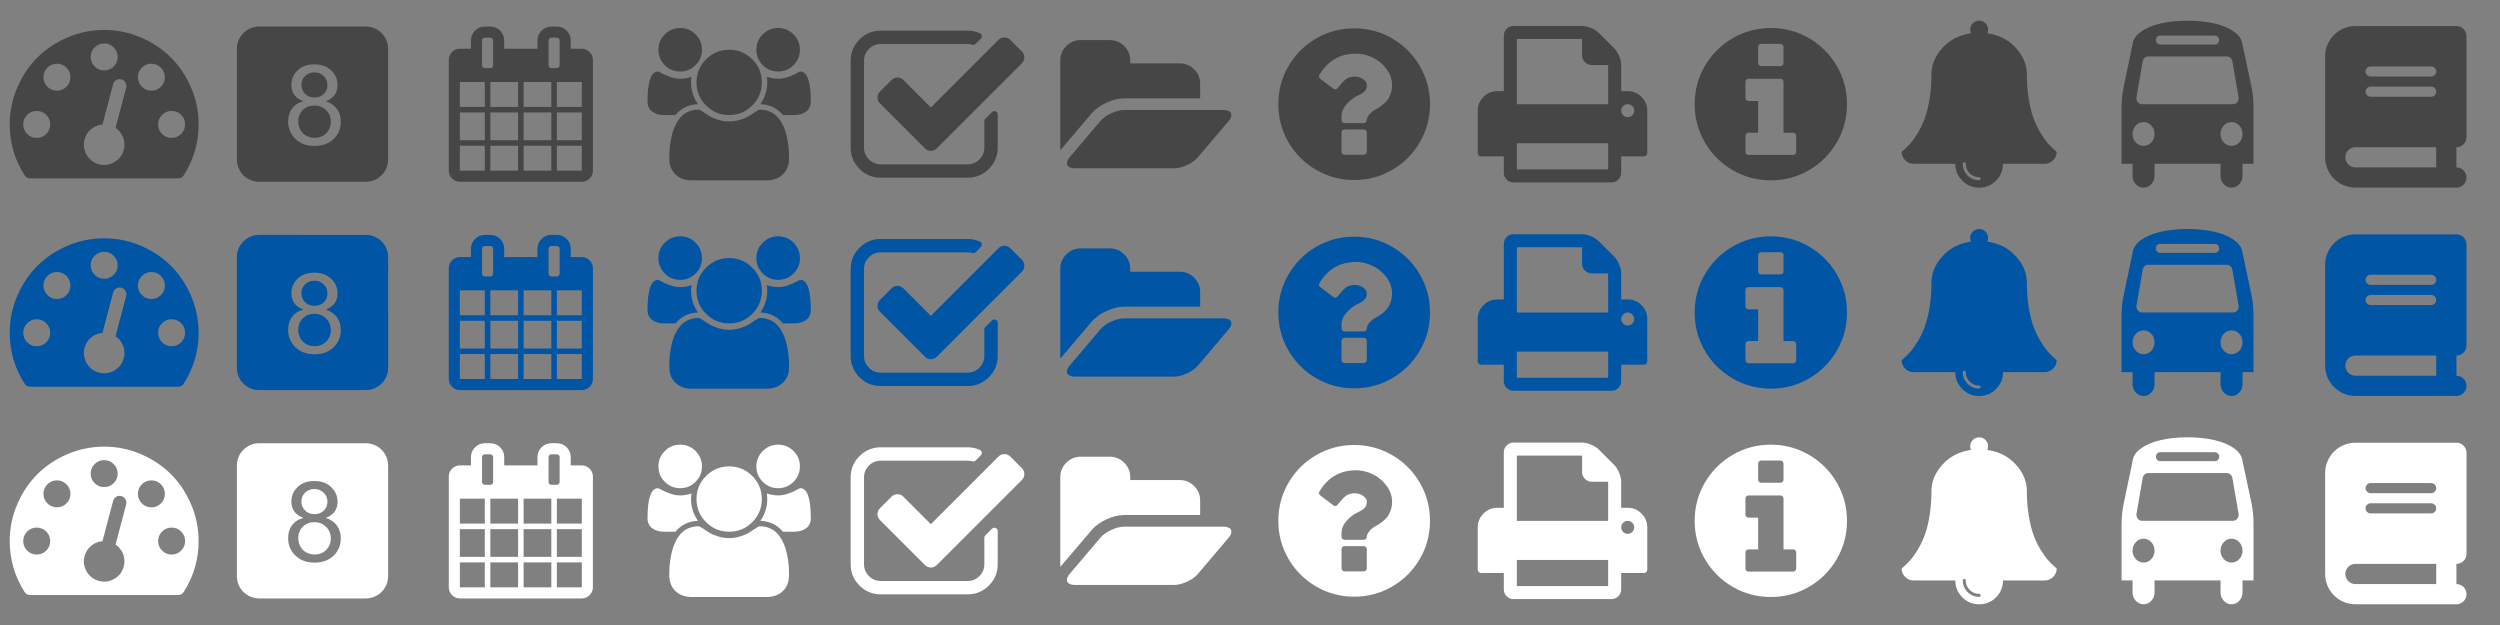<?xml version="1.0" encoding="UTF-8" standalone="no"?>
<svg
   width="336"
   height="84"
   viewBox="0 0 672 168"
   version="1.1"
   xml:space="preserve"
   style="clip-rule:evenodd;fill-rule:evenodd;stroke-linejoin:round;stroke-miterlimit:1.414"
   id="svg3"
   sodipodi:docname="icons.svg"
   inkscape:version="1.3 (1:1.3+202307231459+0e150ed6c4)"
   xmlns:inkscape="http://www.inkscape.org/namespaces/inkscape"
   xmlns:sodipodi="http://sodipodi.sourceforge.net/DTD/sodipodi-0.dtd"
   xmlns="http://www.w3.org/2000/svg"
   xmlns:svg="http://www.w3.org/2000/svg"><rect x="0" y="0" width="672" height="168" fill="#808080" stroke="none"/><defs
     id="defs3" /><sodipodi:namedview
     id="namedview3"
     pagecolor="#999999"
     bordercolor="#000000"
     borderopacity="0.25"
     inkscape:showpageshadow="2"
     inkscape:pageopacity="0.0"
     inkscape:pagecheckerboard="0"
     inkscape:deskcolor="#d1d1d1"
     inkscape:zoom="9.7433804"
     inkscape:cx="295.48266"
     inkscape:cy="35.973141"
     inkscape:window-width="1920"
     inkscape:window-height="1009"
     inkscape:window-x="0"
     inkscape:window-y="34"
     inkscape:window-maximized="1"
     inkscape:current-layer="svg3" /><path
     id="rect3490.-9"
     d="m 69.672,119.141 c -3.324,0 -6,2.676 -6,6 v 29.718 c 0,3.324 2.676,6 6,6 h 28.656 c 3.324,0 6,-2.676 6,-6 v -29.718 c 0,-3.324 -2.676,-6 -6,-6 z m 14.812,10.156 c 1.875,0 3.389,0.531 4.532,1.625 1.142,1.084 1.718,2.406 1.718,3.969 0,0.996 -0.254,1.882 -0.781,2.625 -0.517,0.732 -1.31,1.287 -2.375,1.687 1.318,0.43 2.317,1.137 3,2.094 0.693,0.957 1.031,2.078 1.031,3.406 0,1.836 -0.638,3.406 -1.937,4.656 -1.299,1.25 -3.006,1.875 -5.125,1.875 -2.119,0 -3.826,-0.625 -5.125,-1.875 -1.299,-1.259 -1.969,-2.843 -1.969,-4.718 0,-1.397 0.36,-2.563 1.063,-3.5 0.713,-0.948 1.722,-1.596 3.031,-1.938 -1.094,-0.4 -1.91,-0.976 -2.438,-1.719 -0.527,-0.742 -0.781,-1.621 -0.781,-2.656 0,-1.562 0.565,-2.873 1.688,-3.937 1.123,-1.065 2.603,-1.594 4.468,-1.594 z m 0.032,2.156 c -1.006,0 -1.836,0.324 -2.5,0.969 -0.664,0.644 -1,1.414 -1,2.312 0,1.016 0.345,1.856 1,2.5 0.654,0.645 1.486,0.969 2.531,0.969 1.015,0 1.855,-0.334 2.5,-0.969 0.654,-0.644 0.969,-1.416 0.969,-2.343 0,-0.967 -0.327,-1.784 -1,-2.438 -0.664,-0.664 -1.504,-1 -2.5,-1 z m -0.032,8.906 c -1.24,0 -2.273,0.399 -3.093,1.219 -0.811,0.82 -1.219,1.863 -1.219,3.094 0,0.752 0.18,1.453 0.531,2.156 0.361,0.703 0.891,1.266 1.594,1.656 0.703,0.381 1.471,0.563 2.281,0.563 1.26,0 2.274,-0.408 3.094,-1.219 0.82,-0.81 1.25,-1.844 1.25,-3.094 0,-1.269 -0.432,-2.295 -1.281,-3.125 -0.84,-0.83 -1.887,-1.25 -3.157,-1.25 z"
     style="fill:#ffffff;fill-rule:nonzero" /><path
     id="path3201"
     d="m 187.611,28 c -2.469,0.076 -4.488,1.051 -6.057,2.926 h -3.063 c -1.25,0 -2.301,-0.309 -3.155,-0.926 -0.853,-0.617 -1.28,-1.52 -1.28,-2.709 0,-5.379 0.945,-8.068 2.835,-8.068 0.091,0 0.423,0.16 0.994,0.48 0.572,0.32 1.314,0.643 2.229,0.971 0.914,0.328 1.821,0.491 2.72,0.491 1.021,0 2.034,-0.175 3.04,-0.525 -0.076,0.564 -0.114,1.066 -0.114,1.508 0,2.119 0.617,4.069 1.851,5.852 z m 24.481,14.56 c 0,1.829 -0.556,3.273 -1.669,4.332 -1.112,1.059 -2.59,1.589 -4.434,1.589 h -19.978 c -1.844,0 -3.322,-0.53 -4.434,-1.589 -1.113,-1.059 -1.669,-2.503 -1.669,-4.332 0,-0.807 0.027,-1.596 0.08,-2.365 0.053,-0.77 0.16,-1.6 0.32,-2.492 0.16,-0.891 0.362,-1.718 0.606,-2.48 0.244,-0.762 0.571,-1.505 0.983,-2.229 0.411,-0.723 0.883,-1.341 1.417,-1.851 0.533,-0.511 1.185,-0.918 1.954,-1.223 0.77,-0.305 1.619,-0.457 2.549,-0.457 0.152,0 0.48,0.164 0.983,0.491 0.503,0.328 1.059,0.694 1.668,1.098 0.61,0.403 1.425,0.769 2.446,1.097 1.021,0.327 2.05,0.491 3.086,0.491 1.036,0 2.065,-0.164 3.086,-0.491 1.021,-0.328 1.836,-0.694 2.446,-1.097 0.609,-0.404 1.165,-0.77 1.668,-1.098 0.503,-0.327 0.831,-0.491 0.983,-0.491 0.93,0 1.779,0.152 2.549,0.457 0.769,0.305 1.421,0.712 1.954,1.223 0.533,0.51 1.006,1.128 1.417,1.851 0.412,0.724 0.739,1.467 0.983,2.229 0.244,0.762 0.446,1.589 0.606,2.48 0.16,0.892 0.267,1.722 0.32,2.492 0.053,0.769 0.08,1.558 0.08,2.365 z M 188.685,13.371 c 0,1.615 -0.571,2.994 -1.714,4.137 -1.143,1.143 -2.522,1.715 -4.137,1.715 -1.615,0 -2.995,-0.572 -4.137,-1.715 -1.143,-1.143 -1.715,-2.522 -1.715,-4.137 0,-1.615 0.572,-2.994 1.715,-4.137 1.142,-1.143 2.522,-1.715 4.137,-1.715 1.615,0 2.994,0.572 4.137,1.715 1.143,1.143 1.714,2.522 1.714,4.137 z m 16.092,8.777 c 0,2.423 -0.857,4.492 -2.571,6.206 -1.714,1.715 -3.783,2.572 -6.206,2.572 -2.423,0 -4.492,-0.857 -6.206,-2.572 -1.714,-1.714 -2.571,-3.783 -2.571,-6.206 0,-2.423 0.857,-4.491 2.571,-6.206 1.714,-1.714 3.783,-2.571 6.206,-2.571 2.423,0 4.492,0.857 6.206,2.571 1.714,1.715 2.571,3.783 2.571,6.206 z m 13.167,5.143 c 0,1.189 -0.427,2.092 -1.281,2.709 -0.853,0.617 -1.904,0.926 -3.154,0.926 h -3.063 c -1.569,-1.875 -3.589,-2.85 -6.057,-2.926 1.234,-1.783 1.851,-3.733 1.851,-5.852 0,-0.442 -0.038,-0.944 -0.114,-1.508 1.006,0.35 2.019,0.525 3.04,0.525 0.899,0 1.806,-0.163 2.72,-0.491 0.915,-0.328 1.657,-0.651 2.229,-0.971 0.571,-0.32 0.903,-0.48 0.994,-0.48 1.89,0 2.835,2.689 2.835,8.068 z m -2.926,-13.92 c 0,1.615 -0.572,2.994 -1.715,4.137 -1.143,1.143 -2.522,1.715 -4.137,1.715 -1.615,0 -2.994,-0.572 -4.137,-1.715 -1.143,-1.143 -1.715,-2.522 -1.715,-4.137 0,-1.615 0.572,-2.994 1.715,-4.137 1.143,-1.143 2.522,-1.715 4.137,-1.715 1.615,0 2.994,0.572 4.137,1.715 1.143,1.143 1.715,2.522 1.715,4.137 z"
     style="fill:#464646;fill-rule:nonzero" /><path
     id="path3201.-4"
     d="m 187.611,84 c -2.469,0.076 -4.488,1.051 -6.057,2.926 h -3.063 c -1.25,0 -2.301,-0.309 -3.155,-0.926 -0.853,-0.617 -1.28,-1.52 -1.28,-2.709 0,-5.379 0.945,-8.068 2.835,-8.068 0.091,0 0.423,0.16 0.994,0.48 0.572,0.32 1.314,0.643 2.229,0.971 0.914,0.328 1.821,0.491 2.72,0.491 1.021,0 2.034,-0.175 3.04,-0.525 -0.076,0.564 -0.114,1.066 -0.114,1.508 0,2.119 0.617,4.069 1.851,5.852 z m 24.481,14.56 c 0,1.829 -0.556,3.273 -1.669,4.332 -1.112,1.059 -2.59,1.589 -4.434,1.589 h -19.978 c -1.844,0 -3.322,-0.53 -4.434,-1.589 -1.113,-1.059 -1.669,-2.503 -1.669,-4.332 0,-0.807 0.027,-1.596 0.08,-2.365 0.053,-0.77 0.16,-1.6 0.32,-2.492 0.16,-0.891 0.362,-1.718 0.606,-2.48 0.244,-0.762 0.571,-1.505 0.983,-2.229 0.411,-0.723 0.883,-1.341 1.417,-1.851 0.533,-0.511 1.185,-0.918 1.954,-1.223 0.77,-0.305 1.619,-0.457 2.549,-0.457 0.152,0 0.48,0.164 0.983,0.491 0.503,0.328 1.059,0.694 1.668,1.098 0.61,0.403 1.425,0.769 2.446,1.097 1.021,0.327 2.05,0.491 3.086,0.491 1.036,0 2.065,-0.164 3.086,-0.491 1.021,-0.328 1.836,-0.694 2.446,-1.097 0.609,-0.404 1.165,-0.77 1.668,-1.098 0.503,-0.327 0.831,-0.491 0.983,-0.491 0.93,0 1.779,0.152 2.549,0.457 0.769,0.305 1.421,0.712 1.954,1.223 0.533,0.51 1.006,1.128 1.417,1.851 0.412,0.724 0.739,1.467 0.983,2.229 0.244,0.762 0.446,1.589 0.606,2.48 0.16,0.892 0.267,1.722 0.32,2.492 0.053,0.769 0.08,1.558 0.08,2.365 z M 188.685,69.371 c 0,1.615 -0.571,2.994 -1.714,4.137 -1.143,1.143 -2.522,1.715 -4.137,1.715 -1.615,0 -2.995,-0.572 -4.137,-1.715 -1.143,-1.143 -1.715,-2.522 -1.715,-4.137 0,-1.615 0.572,-2.994 1.715,-4.137 1.142,-1.143 2.522,-1.715 4.137,-1.715 1.615,0 2.994,0.572 4.137,1.715 1.143,1.143 1.714,2.522 1.714,4.137 z m 16.092,8.777 c 0,2.423 -0.857,4.492 -2.571,6.206 -1.714,1.715 -3.783,2.572 -6.206,2.572 -2.423,0 -4.492,-0.857 -6.206,-2.572 -1.714,-1.714 -2.571,-3.783 -2.571,-6.206 0,-2.423 0.857,-4.491 2.571,-6.206 1.714,-1.714 3.783,-2.571 6.206,-2.571 2.423,0 4.492,0.857 6.206,2.571 1.714,1.715 2.571,3.783 2.571,6.206 z m 13.167,5.143 c 0,1.189 -0.427,2.092 -1.28,2.709 -0.854,0.617 -1.905,0.926 -3.155,0.926 h -3.063 c -1.569,-1.875 -3.589,-2.85 -6.057,-2.926 1.234,-1.783 1.851,-3.733 1.851,-5.852 0,-0.442 -0.038,-0.944 -0.114,-1.508 1.006,0.35 2.019,0.525 3.04,0.525 0.899,0 1.806,-0.163 2.72,-0.491 0.915,-0.328 1.657,-0.651 2.229,-0.971 0.571,-0.32 0.903,-0.48 0.994,-0.48 1.89,0 2.835,2.689 2.835,8.068 z m -2.926,-13.92 c 0,1.615 -0.572,2.994 -1.715,4.137 -1.143,1.143 -2.522,1.715 -4.137,1.715 -1.615,0 -2.994,-0.572 -4.137,-1.715 -1.143,-1.143 -1.715,-2.522 -1.715,-4.137 0,-1.615 0.572,-2.994 1.715,-4.137 1.143,-1.143 2.522,-1.715 4.137,-1.715 1.615,0 2.994,0.572 4.137,1.715 1.143,1.143 1.715,2.522 1.715,4.137 z"
     style="fill:#0055a4;fill-rule:nonzero" /><path
     id="path3282"
     d="m 330.999,30.938 c 0,0.505 -0.253,1.044 -0.759,1.615 l -8.225,9.694 c -0.702,0.833 -1.685,1.538 -2.95,2.118 -1.265,0.579 -2.436,0.869 -3.513,0.869 h -26.634 c -0.555,0 -1.048,-0.106 -1.481,-0.318 -0.432,-0.213 -0.649,-0.564 -0.649,-1.053 0,-0.506 0.253,-1.045 0.759,-1.616 l 8.225,-9.694 c 0.702,-0.832 1.685,-1.538 2.95,-2.117 1.265,-0.58 2.436,-0.869 3.513,-0.869 h 26.634 c 0.555,0 1.049,0.106 1.481,0.318 0.433,0.212 0.649,0.563 0.649,1.053 z m -8.397,-8.421 v 3.916 h -20.367 c -1.534,0 -3.142,0.388 -4.822,1.163 -1.681,0.775 -3.02,1.75 -4.015,2.925 l -8.25,9.694 -0.122,0.147 c 0,-0.065 -0.004,-0.167 -0.012,-0.306 -0.009,-0.138 -0.013,-0.24 -0.013,-0.306 v -23.5 c 0,-1.502 0.539,-2.791 1.616,-3.868 1.077,-1.077 2.366,-1.616 3.868,-1.616 h 7.833 c 1.502,0 2.791,0.539 3.868,1.616 1.077,1.077 1.616,2.366 1.616,3.868 v 0.783 h 13.317 c 1.501,0 2.79,0.539 3.867,1.616 1.078,1.077 1.616,2.366 1.616,3.868 z"
     style="fill:#464646;fill-rule:nonzero" /><path
     id="path3282.-8"
     d="m 330.999,86.938 c 0,0.505 -0.253,1.044 -0.759,1.615 l -8.225,9.694 c -0.702,0.833 -1.685,1.538 -2.95,2.118 -1.265,0.579 -2.436,0.869 -3.513,0.869 h -26.634 c -0.555,0 -1.049,-0.106 -1.481,-0.318 -0.432,-0.213 -0.649,-0.564 -0.649,-1.053 0,-0.506 0.253,-1.045 0.759,-1.616 l 8.225,-9.694 c 0.702,-0.832 1.685,-1.538 2.95,-2.117 1.265,-0.58 2.436,-0.869 3.513,-0.869 h 26.634 c 0.555,0 1.049,0.106 1.481,0.318 0.433,0.212 0.649,0.563 0.649,1.053 z m -8.397,-8.421 v 3.916 h -20.367 c -1.534,0 -3.142,0.388 -4.822,1.163 -1.681,0.775 -3.02,1.75 -4.015,2.925 l -8.25,9.694 -0.122,0.147 c 0,-0.065 -0.004,-0.167 -0.012,-0.306 -0.009,-0.138 -0.013,-0.24 -0.013,-0.306 v -23.5 c 0,-1.502 0.539,-2.791 1.616,-3.868 1.077,-1.077 2.366,-1.616 3.868,-1.616 h 7.833 c 1.502,0 2.791,0.539 3.868,1.616 1.077,1.077 1.616,2.366 1.616,3.868 v 0.783 h 13.317 c 1.501,0 2.79,0.539 3.867,1.616 1.078,1.077 1.616,2.366 1.616,3.868 z"
     style="fill:#0055a4;fill-rule:nonzero" /><path
     id="path3349"
     d="m 268.184,30.751 v 8.928 c 0,2.227 -0.79,4.131 -2.372,5.712 -1.581,1.582 -3.486,2.373 -5.713,2.373 h -23.357 c -2.227,0 -4.131,-0.791 -5.713,-2.373 -1.581,-1.581 -2.372,-3.485 -2.372,-5.712 V 16.321 c 0,-2.227 0.791,-4.131 2.372,-5.712 1.582,-1.582 3.486,-2.373 5.713,-2.373 h 23.357 c 1.179,0 2.274,0.234 3.285,0.702 0.281,0.131 0.449,0.346 0.505,0.646 0.056,0.318 -0.028,0.589 -0.253,0.814 l -1.375,1.376 c -0.187,0.187 -0.403,0.28 -0.646,0.28 -0.056,0 -0.14,-0.018 -0.253,-0.056 -0.43,-0.112 -0.851,-0.168 -1.263,-0.168 h -23.357 c -1.235,0 -2.293,0.44 -3.172,1.319 -0.88,0.88 -1.32,1.937 -1.32,3.172 v 23.358 c 0,1.235 0.44,2.292 1.32,3.172 0.879,0.879 1.937,1.319 3.172,1.319 h 23.357 c 1.235,0 2.293,-0.44 3.172,-1.319 0.88,-0.88 1.32,-1.937 1.32,-3.172 v -7.131 c 0,-0.243 0.084,-0.449 0.253,-0.618 l 1.796,-1.796 c 0.187,-0.188 0.403,-0.281 0.646,-0.281 0.112,0 0.225,0.028 0.337,0.084 0.374,0.15 0.561,0.421 0.561,0.814 z m 6.485,-13.728 -22.851,22.852 c -0.45,0.449 -0.983,0.674 -1.601,0.674 -0.617,0 -1.151,-0.225 -1.6,-0.674 L 236.546,27.803 c -0.45,-0.449 -0.674,-0.982 -0.674,-1.6 0,-0.617 0.224,-1.151 0.674,-1.6 l 3.088,-3.088 c 0.449,-0.449 0.982,-0.674 1.6,-0.674 0.617,0 1.151,0.225 1.6,0.674 l 7.383,7.383 18.164,-18.163 c 0.449,-0.449 0.982,-0.674 1.6,-0.674 0.618,0 1.151,0.225 1.6,0.674 l 3.088,3.088 c 0.449,0.449 0.674,0.982 0.674,1.6 0,0.618 -0.225,1.151 -0.674,1.6 z"
     style="fill:#464646;fill-rule:nonzero" /><path
     id="path3349.-6"
     d="m 268.184,86.751 v 8.928 c 0,2.227 -0.79,4.131 -2.372,5.712 -1.581,1.582 -3.486,2.373 -5.713,2.373 h -23.357 c -2.227,0 -4.131,-0.791 -5.713,-2.373 -1.581,-1.581 -2.372,-3.485 -2.372,-5.712 V 72.321 c 0,-2.227 0.791,-4.131 2.372,-5.712 1.582,-1.582 3.486,-2.373 5.713,-2.373 h 23.357 c 1.179,0 2.274,0.234 3.285,0.702 0.281,0.131 0.449,0.346 0.505,0.646 0.056,0.318 -0.028,0.589 -0.253,0.814 l -1.375,1.376 c -0.187,0.187 -0.403,0.28 -0.646,0.28 -0.056,0 -0.14,-0.018 -0.253,-0.056 -0.43,-0.112 -0.851,-0.168 -1.263,-0.168 h -23.357 c -1.235,0 -2.293,0.44 -3.172,1.319 -0.88,0.88 -1.32,1.937 -1.32,3.172 v 23.358 c 0,1.235 0.44,2.292 1.32,3.172 0.879,0.879 1.937,1.319 3.172,1.319 h 23.357 c 1.235,0 2.293,-0.44 3.172,-1.319 0.88,-0.88 1.32,-1.937 1.32,-3.172 v -7.131 c 0,-0.243 0.084,-0.449 0.253,-0.618 l 1.796,-1.796 c 0.187,-0.188 0.403,-0.281 0.646,-0.281 0.112,0 0.225,0.028 0.337,0.084 0.374,0.15 0.561,0.421 0.561,0.814 z m 6.485,-13.728 -22.851,22.852 c -0.45,0.449 -0.983,0.674 -1.601,0.674 -0.617,0 -1.151,-0.225 -1.6,-0.674 L 236.546,83.803 c -0.45,-0.449 -0.674,-0.982 -0.674,-1.6 0,-0.617 0.224,-1.151 0.674,-1.6 l 3.088,-3.088 c 0.449,-0.449 0.982,-0.674 1.6,-0.674 0.617,0 1.151,0.225 1.6,0.674 l 7.383,7.383 18.164,-18.163 c 0.449,-0.449 0.982,-0.674 1.6,-0.674 0.618,0 1.151,0.225 1.6,0.674 l 3.088,3.088 c 0.449,0.449 0.674,0.982 0.674,1.6 0,0.618 -0.225,1.151 -0.674,1.6 z"
     style="fill:#0055a4;fill-rule:nonzero" /><path
     id="path3415"
     d="m 13.494,33.44 c 0,-1.001 -0.355,-1.856 -1.063,-2.564 -0.708,-0.709 -1.563,-1.063 -2.564,-1.063 -1.001,0 -1.856,0.354 -2.564,1.063 -0.709,0.708 -1.063,1.563 -1.063,2.564 0,1.001 0.354,1.856 1.063,2.564 0.708,0.708 1.563,1.063 2.564,1.063 1.001,0 1.856,-0.355 2.564,-1.063 0.708,-0.708 1.063,-1.563 1.063,-2.564 z m 5.439,-12.693 c 0,-1.001 -0.354,-1.856 -1.062,-2.564 -0.708,-0.709 -1.563,-1.063 -2.564,-1.063 -1.001,0 -1.856,0.354 -2.564,1.063 -0.709,0.708 -1.063,1.563 -1.063,2.564 0,1.001 0.354,1.856 1.063,2.564 0.708,0.708 1.563,1.062 2.564,1.062 1.001,0 1.856,-0.354 2.564,-1.062 0.708,-0.708 1.062,-1.563 1.062,-2.564 z M 31.06,34.375 33.922,23.552 c 0.113,-0.491 0.042,-0.949 -0.213,-1.374 -0.255,-0.425 -0.618,-0.704 -1.091,-0.836 -0.472,-0.132 -0.925,-0.071 -1.36,0.184 -0.434,0.255 -0.717,0.628 -0.85,1.119 l -2.861,10.823 c -1.134,0.095 -2.144,0.506 -3.032,1.233 -0.888,0.727 -1.483,1.657 -1.785,2.791 -0.378,1.454 -0.189,2.833 0.567,4.136 0.755,1.303 1.86,2.144 3.315,2.522 1.454,0.378 2.833,0.189 4.136,-0.567 1.304,-0.755 2.144,-1.86 2.522,-3.315 0.302,-1.133 0.245,-2.238 -0.17,-3.315 -0.416,-1.076 -1.096,-1.936 -2.04,-2.578 z m 18.7,-0.935 c 0,-1.001 -0.354,-1.856 -1.063,-2.564 -0.708,-0.709 -1.563,-1.063 -2.564,-1.063 -1.001,0 -1.856,0.354 -2.564,1.063 -0.708,0.708 -1.063,1.563 -1.063,2.564 0,1.001 0.355,1.856 1.063,2.564 0.708,0.708 1.563,1.063 2.564,1.063 1.001,0 1.856,-0.355 2.564,-1.063 0.709,-0.708 1.063,-1.563 1.063,-2.564 z M 31.627,15.307 c 0,-1.001 -0.355,-1.856 -1.063,-2.564 C 29.856,12.034 29.001,11.68 28,11.68 c -1.001,0 -1.856,0.354 -2.564,1.063 -0.708,0.708 -1.063,1.563 -1.063,2.564 0,1.001 0.355,1.856 1.063,2.564 0.708,0.708 1.563,1.062 2.564,1.062 1.001,0 1.856,-0.354 2.564,-1.062 0.708,-0.708 1.063,-1.563 1.063,-2.564 z m 12.693,5.44 c 0,-1.001 -0.354,-1.856 -1.063,-2.564 -0.708,-0.709 -1.563,-1.063 -2.564,-1.063 -1.001,0 -1.856,0.354 -2.564,1.063 -0.708,0.708 -1.062,1.563 -1.062,2.564 0,1.001 0.354,1.856 1.062,2.564 0.708,0.708 1.563,1.062 2.564,1.062 1.001,0 1.856,-0.354 2.564,-1.062 0.709,-0.708 1.063,-1.563 1.063,-2.564 z m 9.066,12.693 c 0,4.93 -1.331,9.491 -3.995,13.685 -0.358,0.548 -0.868,0.821 -1.53,0.821 H 8.139 c -0.662,0 -1.172,-0.273 -1.53,-0.821 C 3.945,42.95 2.614,38.389 2.614,33.44 c 0,-3.438 0.67,-6.724 2.011,-9.86 1.341,-3.135 3.145,-5.837 5.412,-8.103 2.267,-2.267 4.968,-4.071 8.103,-5.412 3.136,-1.341 6.422,-2.011 9.86,-2.011 3.438,0 6.724,0.67 9.86,2.011 3.135,1.341 5.836,3.145 8.103,5.412 2.267,2.266 4.071,4.968 5.412,8.103 1.341,3.136 2.011,6.422 2.011,9.86 z"
     style="fill:#464646;fill-rule:nonzero" /><path
     id="path3415.-1"
     d="m 13.494,89.44 c 0,-1.001 -0.355,-1.856 -1.063,-2.564 -0.708,-0.709 -1.563,-1.063 -2.564,-1.063 -1.001,0 -1.856,0.354 -2.564,1.063 -0.709,0.708 -1.063,1.563 -1.063,2.564 0,1.001 0.354,1.856 1.063,2.564 0.708,0.708 1.563,1.063 2.564,1.063 1.001,0 1.856,-0.355 2.564,-1.063 0.708,-0.708 1.063,-1.563 1.063,-2.564 z m 5.439,-12.693 c 0,-1.001 -0.354,-1.856 -1.062,-2.564 -0.708,-0.709 -1.563,-1.063 -2.564,-1.063 -1.001,0 -1.856,0.354 -2.564,1.063 -0.709,0.708 -1.063,1.563 -1.063,2.564 0,1.001 0.354,1.856 1.063,2.564 0.708,0.708 1.563,1.062 2.564,1.062 1.001,0 1.856,-0.354 2.564,-1.062 0.708,-0.708 1.062,-1.563 1.062,-2.564 z M 31.06,90.375 33.922,79.552 c 0.113,-0.491 0.042,-0.949 -0.213,-1.374 -0.255,-0.425 -0.618,-0.704 -1.091,-0.836 -0.472,-0.132 -0.925,-0.071 -1.36,0.184 -0.434,0.255 -0.717,0.628 -0.85,1.119 l -2.861,10.823 c -1.134,0.095 -2.144,0.506 -3.032,1.233 -0.888,0.727 -1.483,1.657 -1.785,2.791 -0.378,1.454 -0.189,2.833 0.567,4.136 0.755,1.303 1.86,2.144 3.315,2.522 1.454,0.378 2.833,0.189 4.136,-0.567 1.304,-0.755 2.144,-1.86 2.522,-3.315 0.302,-1.133 0.245,-2.238 -0.17,-3.315 -0.416,-1.076 -1.096,-1.936 -2.04,-2.578 z m 18.7,-0.935 c 0,-1.001 -0.354,-1.856 -1.063,-2.564 -0.708,-0.709 -1.563,-1.063 -2.564,-1.063 -1.001,0 -1.856,0.354 -2.564,1.063 -0.708,0.708 -1.063,1.563 -1.063,2.564 0,1.001 0.355,1.856 1.063,2.564 0.708,0.708 1.563,1.063 2.564,1.063 1.001,0 1.856,-0.355 2.564,-1.063 0.709,-0.708 1.063,-1.563 1.063,-2.564 z M 31.627,71.307 c 0,-1.001 -0.355,-1.856 -1.063,-2.564 C 29.856,68.034 29.001,67.68 28,67.68 c -1.001,0 -1.856,0.354 -2.564,1.063 -0.708,0.708 -1.063,1.563 -1.063,2.564 0,1.001 0.355,1.856 1.063,2.564 0.708,0.708 1.563,1.062 2.564,1.062 1.001,0 1.856,-0.354 2.564,-1.062 0.708,-0.708 1.063,-1.563 1.063,-2.564 z m 12.693,5.44 c 0,-1.001 -0.354,-1.856 -1.063,-2.564 -0.708,-0.709 -1.563,-1.063 -2.564,-1.063 -1.001,0 -1.856,0.354 -2.564,1.063 -0.708,0.708 -1.062,1.563 -1.062,2.564 0,1.001 0.354,1.856 1.062,2.564 0.708,0.708 1.563,1.062 2.564,1.062 1.001,0 1.856,-0.354 2.564,-1.062 0.709,-0.708 1.063,-1.563 1.063,-2.564 z m 9.066,12.693 c 0,4.93 -1.331,9.491 -3.995,13.685 -0.358,0.548 -0.868,0.821 -1.53,0.821 H 8.139 c -0.662,0 -1.172,-0.273 -1.53,-0.821 C 3.945,98.95 2.614,94.389 2.614,89.44 c 0,-3.438 0.67,-6.724 2.011,-9.86 1.341,-3.135 3.145,-5.837 5.412,-8.103 2.267,-2.267 4.968,-4.071 8.103,-5.412 3.136,-1.341 6.422,-2.011 9.86,-2.011 3.438,0 6.724,0.67 9.86,2.011 3.135,1.341 5.836,3.145 8.103,5.412 2.267,2.266 4.071,4.968 5.412,8.103 1.341,3.136 2.011,6.422 2.011,9.86 z"
     style="fill:#0055a4;fill-rule:nonzero" /><path
     id="path3463"
     d="m 123.611,45.879 h 6.705 v -6.705 h -6.705 z m 8.194,0 h 7.45 v -6.705 h -7.45 z m -8.194,-8.195 h 6.705 v -7.449 h -6.705 z m 8.194,0 h 7.45 v -7.449 h -7.45 z m -8.194,-8.939 h 6.705 V 22.04 h -6.705 z m 17.134,17.134 h 7.45 v -6.705 h -7.45 z m -8.94,-17.134 h 7.45 V 22.04 h -7.45 z m 17.879,17.134 h 6.705 v -6.705 h -6.705 z m -8.939,-8.195 h 7.45 v -7.449 h -7.45 z M 132.55,17.571 v -6.705 c 0,-0.202 -0.073,-0.376 -0.221,-0.524 -0.147,-0.147 -0.322,-0.221 -0.524,-0.221 h -1.489 c -0.202,0 -0.377,0.074 -0.524,0.221 -0.148,0.148 -0.221,0.322 -0.221,0.524 v 6.705 c 0,0.201 0.073,0.376 0.221,0.523 0.147,0.148 0.322,0.222 0.524,0.222 h 1.489 c 0.202,0 0.377,-0.074 0.524,-0.222 0.148,-0.147 0.221,-0.322 0.221,-0.523 z m 17.134,20.113 h 6.705 v -7.449 h -6.705 z m -8.939,-8.939 h 7.45 V 22.04 h -7.45 z m 8.939,0 h 6.705 V 22.04 h -6.705 z m 0.745,-11.174 v -6.705 c 0,-0.202 -0.073,-0.376 -0.221,-0.524 -0.147,-0.147 -0.322,-0.221 -0.524,-0.221 h -1.489 c -0.202,0 -0.377,0.074 -0.524,0.221 -0.148,0.148 -0.221,0.322 -0.221,0.524 v 6.705 c 0,0.201 0.073,0.376 0.221,0.523 0.147,0.148 0.322,0.222 0.524,0.222 h 1.489 c 0.202,0 0.377,-0.074 0.524,-0.222 0.148,-0.147 0.221,-0.322 0.221,-0.523 z m 8.94,-1.49 v 29.798 c 0,0.807 -0.295,1.505 -0.885,2.095 -0.589,0.59 -1.288,0.885 -2.095,0.885 h -32.778 c -0.807,0 -1.506,-0.295 -2.095,-0.885 -0.59,-0.59 -0.885,-1.288 -0.885,-2.095 V 16.081 c 0,-0.807 0.295,-1.506 0.885,-2.096 0.589,-0.589 1.288,-0.884 2.095,-0.884 h 2.98 v -2.235 c 0,-1.024 0.364,-1.901 1.094,-2.631 0.729,-0.729 1.606,-1.094 2.631,-1.094 h 1.489 c 1.025,0 1.902,0.365 2.631,1.094 0.73,0.73 1.094,1.607 1.094,2.631 v 2.235 h 8.94 v -2.235 c 0,-1.024 0.364,-1.901 1.094,-2.631 0.729,-0.729 1.606,-1.094 2.631,-1.094 h 1.489 c 1.025,0 1.902,0.365 2.631,1.094 0.73,0.73 1.094,1.607 1.094,2.631 v 2.235 h 2.98 c 0.807,0 1.506,0.295 2.095,0.884 0.59,0.59 0.885,1.289 0.885,2.096 z"
     style="fill:#464646;fill-rule:nonzero" /><path
     id="path3463.-6"
     d="m 123.611,101.879 h 6.705 v -6.705 h -6.705 z m 8.194,0 h 7.45 v -6.705 h -7.45 z m -8.194,-8.195 h 6.705 v -7.449 h -6.705 z m 8.194,0 h 7.45 v -7.449 h -7.45 z m -8.194,-8.939 h 6.705 V 78.04 h -6.705 z m 17.134,17.134 h 7.45 v -6.705 h -7.45 z m -8.94,-17.134 h 7.45 V 78.04 h -7.45 z m 17.879,17.134 h 6.705 v -6.705 h -6.705 z m -8.939,-8.195 h 7.45 v -7.449 h -7.45 z M 132.55,73.571 v -6.705 c 0,-0.202 -0.073,-0.376 -0.221,-0.524 -0.147,-0.147 -0.322,-0.221 -0.524,-0.221 h -1.489 c -0.202,0 -0.377,0.074 -0.524,0.221 -0.148,0.148 -0.221,0.322 -0.221,0.524 v 6.705 c 0,0.201 0.073,0.376 0.221,0.523 0.147,0.148 0.322,0.222 0.524,0.222 h 1.489 c 0.202,0 0.377,-0.074 0.524,-0.222 0.148,-0.147 0.221,-0.322 0.221,-0.523 z m 17.134,20.113 h 6.705 v -7.449 h -6.705 z m -8.939,-8.939 h 7.45 V 78.04 h -7.45 z m 8.939,0 h 6.705 V 78.04 h -6.705 z m 0.745,-11.174 v -6.705 c 0,-0.202 -0.073,-0.376 -0.221,-0.524 -0.147,-0.147 -0.322,-0.221 -0.524,-0.221 h -1.489 c -0.202,0 -0.377,0.074 -0.524,0.221 -0.148,0.148 -0.221,0.322 -0.221,0.524 v 6.705 c 0,0.201 0.073,0.376 0.221,0.523 0.147,0.148 0.322,0.222 0.524,0.222 h 1.489 c 0.202,0 0.377,-0.074 0.524,-0.222 0.148,-0.147 0.221,-0.322 0.221,-0.523 z m 8.94,-1.49 v 29.798 c 0,0.807 -0.295,1.505 -0.885,2.095 -0.589,0.59 -1.288,0.885 -2.095,0.885 h -32.778 c -0.807,0 -1.506,-0.295 -2.095,-0.885 -0.59,-0.59 -0.885,-1.288 -0.885,-2.095 V 72.081 c 0,-0.807 0.295,-1.506 0.885,-2.096 0.589,-0.589 1.288,-0.884 2.095,-0.884 h 2.98 v -2.235 c 0,-1.024 0.364,-1.901 1.094,-2.631 0.729,-0.729 1.606,-1.094 2.631,-1.094 h 1.489 c 1.025,0 1.902,0.365 2.631,1.094 0.73,0.73 1.094,1.607 1.094,2.631 v 2.235 h 8.94 v -2.235 c 0,-1.024 0.364,-1.901 1.094,-2.631 0.729,-0.729 1.606,-1.094 2.631,-1.094 h 1.489 c 1.025,0 1.902,0.365 2.631,1.094 0.73,0.73 1.094,1.607 1.094,2.631 v 2.235 h 2.98 c 0.807,0 1.506,0.295 2.095,0.884 0.59,0.59 0.885,1.289 0.885,2.096 z"
     style="fill:#0055a4;fill-rule:nonzero" /><path
     id="rect3490"
     d="m 69.672,63.141 c -3.324,0 -6,2.676 -6,6 v 29.718 c 0,3.324 2.676,6 6,6 h 28.656 c 3.324,0 6,-2.676 6,-6 V 69.141 c 0,-3.324 -2.676,-6 -6,-6 z m 14.812,10.156 c 1.875,0 3.389,0.531 4.532,1.625 1.142,1.084 1.718,2.406 1.718,3.969 0,0.996 -0.254,1.882 -0.781,2.625 -0.517,0.732 -1.31,1.287 -2.375,1.687 1.318,0.43 2.317,1.137 3,2.094 0.693,0.957 1.031,2.078 1.031,3.406 0,1.836 -0.638,3.406 -1.937,4.656 -1.299,1.25 -3.006,1.875 -5.125,1.875 -2.119,0 -3.826,-0.625 -5.125,-1.875 -1.299,-1.259 -1.969,-2.843 -1.969,-4.718 0,-1.397 0.359,-2.563 1.063,-3.5 0.713,-0.948 1.722,-1.596 3.031,-1.938 -1.094,-0.4 -1.91,-0.976 -2.438,-1.719 -0.527,-0.742 -0.781,-1.621 -0.781,-2.656 0,-1.562 0.565,-2.873 1.688,-3.937 1.123,-1.065 2.603,-1.594 4.468,-1.594 z m 0.032,2.156 c -1.006,0 -1.836,0.324 -2.5,0.969 -0.664,0.644 -1,1.414 -1,2.312 0,1.016 0.345,1.856 1,2.5 0.654,0.645 1.486,0.969 2.531,0.969 1.015,0 1.855,-0.334 2.5,-0.969 0.654,-0.644 0.969,-1.416 0.969,-2.343 0,-0.967 -0.327,-1.784 -1,-2.438 -0.664,-0.664 -1.504,-1 -2.5,-1 z m -0.032,8.906 c -1.24,0 -2.273,0.399 -3.093,1.219 -0.811,0.82 -1.219,1.863 -1.219,3.094 0,0.752 0.18,1.453 0.531,2.156 0.361,0.703 0.891,1.266 1.594,1.656 0.703,0.381 1.471,0.563 2.281,0.563 1.26,0 2.274,-0.408 3.094,-1.219 0.82,-0.81 1.25,-1.844 1.25,-3.094 0,-1.269 -0.432,-2.295 -1.281,-3.125 -0.84,-0.83 -1.887,-1.25 -3.157,-1.25 z"
     style="fill:#0055a4;fill-rule:nonzero" /><path
     id="path3201.-4.-3"
     d="m 187.611,140 c -2.469,0.076 -4.488,1.051 -6.057,2.926 h -3.063 c -1.25,0 -2.301,-0.309 -3.155,-0.926 -0.853,-0.617 -1.28,-1.52 -1.28,-2.709 0,-5.379 0.945,-8.068 2.835,-8.068 0.091,0 0.423,0.16 0.994,0.48 0.572,0.32 1.314,0.643 2.229,0.971 0.914,0.328 1.821,0.491 2.72,0.491 1.021,0 2.034,-0.175 3.04,-0.525 -0.076,0.564 -0.114,1.066 -0.114,1.508 0,2.119 0.617,4.069 1.851,5.852 z m 24.481,14.56 c 0,1.829 -0.556,3.273 -1.669,4.332 -1.112,1.059 -2.59,1.589 -4.434,1.589 h -19.978 c -1.844,0 -3.322,-0.53 -4.434,-1.589 -1.113,-1.059 -1.669,-2.503 -1.669,-4.332 0,-0.807 0.027,-1.596 0.08,-2.365 0.053,-0.77 0.16,-1.6 0.32,-2.492 0.16,-0.891 0.362,-1.718 0.606,-2.48 0.244,-0.762 0.571,-1.505 0.983,-2.229 0.411,-0.723 0.883,-1.341 1.417,-1.851 0.533,-0.511 1.185,-0.918 1.954,-1.223 0.77,-0.305 1.619,-0.457 2.549,-0.457 0.152,0 0.48,0.164 0.983,0.491 0.503,0.328 1.059,0.694 1.668,1.098 0.61,0.403 1.425,0.769 2.446,1.097 1.021,0.327 2.05,0.491 3.086,0.491 1.036,0 2.065,-0.164 3.086,-0.491 1.021,-0.328 1.836,-0.694 2.446,-1.097 0.609,-0.404 1.165,-0.77 1.668,-1.098 0.503,-0.327 0.831,-0.491 0.983,-0.491 0.93,0 1.779,0.152 2.549,0.457 0.769,0.305 1.421,0.712 1.954,1.223 0.533,0.51 1.006,1.128 1.417,1.851 0.412,0.724 0.739,1.467 0.983,2.229 0.244,0.762 0.446,1.589 0.606,2.48 0.16,0.892 0.267,1.722 0.32,2.492 0.053,0.769 0.08,1.558 0.08,2.365 z m -23.407,-29.189 c 0,1.615 -0.571,2.994 -1.714,4.137 -1.143,1.143 -2.522,1.715 -4.137,1.715 -1.615,0 -2.995,-0.572 -4.137,-1.715 -1.143,-1.143 -1.715,-2.522 -1.715,-4.137 0,-1.615 0.572,-2.994 1.715,-4.137 1.142,-1.143 2.522,-1.715 4.137,-1.715 1.615,0 2.994,0.572 4.137,1.715 1.143,1.143 1.714,2.522 1.714,4.137 z m 16.092,8.777 c 0,2.423 -0.857,4.492 -2.571,6.206 -1.714,1.715 -3.783,2.572 -6.206,2.572 -2.423,0 -4.492,-0.857 -6.206,-2.572 -1.714,-1.714 -2.571,-3.783 -2.571,-6.206 0,-2.423 0.857,-4.491 2.571,-6.206 1.714,-1.714 3.783,-2.571 6.206,-2.571 2.423,0 4.492,0.857 6.206,2.571 1.714,1.715 2.571,3.783 2.571,6.206 z m 13.167,5.143 c 0,1.189 -0.427,2.092 -1.28,2.709 -0.854,0.617 -1.905,0.926 -3.155,0.926 h -3.063 c -1.569,-1.875 -3.589,-2.85 -6.057,-2.926 1.234,-1.783 1.851,-3.733 1.851,-5.852 0,-0.442 -0.038,-0.944 -0.114,-1.508 1.006,0.35 2.019,0.525 3.04,0.525 0.899,0 1.806,-0.163 2.72,-0.491 0.915,-0.328 1.657,-0.651 2.229,-0.971 0.571,-0.32 0.903,-0.48 0.994,-0.48 1.89,0 2.835,2.689 2.835,8.068 z m -2.926,-13.92 c 0,1.615 -0.572,2.994 -1.715,4.137 -1.143,1.143 -2.522,1.715 -4.137,1.715 -1.615,0 -2.994,-0.572 -4.137,-1.715 -1.143,-1.143 -1.715,-2.522 -1.715,-4.137 0,-1.615 0.572,-2.994 1.715,-4.137 1.143,-1.143 2.522,-1.715 4.137,-1.715 1.615,0 2.994,0.572 4.137,1.715 1.143,1.143 1.715,2.522 1.715,4.137 z"
     style="fill:#ffffff;fill-rule:nonzero" /><path
     id="path3282.-8.-7"
     d="m 330.999,142.938 c 0,0.505 -0.253,1.044 -0.759,1.615 l -8.225,9.694 c -0.702,0.833 -1.685,1.538 -2.95,2.118 -1.265,0.579 -2.436,0.869 -3.513,0.869 h -26.634 c -0.555,0 -1.049,-0.106 -1.481,-0.319 -0.432,-0.212 -0.649,-0.563 -0.649,-1.052 0,-0.506 0.253,-1.045 0.759,-1.616 l 8.225,-9.694 c 0.702,-0.832 1.685,-1.538 2.95,-2.117 1.265,-0.58 2.436,-0.869 3.513,-0.869 h 26.634 c 0.555,0 1.049,0.106 1.481,0.318 0.433,0.212 0.649,0.563 0.649,1.053 z m -8.397,-8.421 v 3.916 h -20.367 c -1.534,0 -3.142,0.388 -4.822,1.163 -1.681,0.775 -3.02,1.75 -4.015,2.925 l -8.25,9.694 -0.122,0.147 c 0,-0.065 -0.004,-0.167 -0.012,-0.306 -0.009,-0.138 -0.013,-0.24 -0.013,-0.306 v -23.5 c 0,-1.502 0.539,-2.791 1.616,-3.868 1.077,-1.077 2.366,-1.616 3.868,-1.616 h 7.833 c 1.502,0 2.791,0.539 3.868,1.616 1.077,1.077 1.616,2.366 1.616,3.868 v 0.783 h 13.317 c 1.501,0 2.79,0.539 3.867,1.616 1.078,1.077 1.616,2.366 1.616,3.868 z"
     style="fill:#ffffff;fill-rule:nonzero" /><path
     id="path3349.-6.-0"
     d="m 268.184,142.751 v 8.928 c 0,2.227 -0.79,4.131 -2.372,5.712 -1.581,1.582 -3.486,2.373 -5.713,2.373 h -23.357 c -2.227,0 -4.131,-0.791 -5.713,-2.373 -1.581,-1.581 -2.372,-3.485 -2.372,-5.712 v -23.358 c 0,-2.227 0.791,-4.131 2.372,-5.712 1.582,-1.582 3.486,-2.373 5.713,-2.373 h 23.357 c 1.179,0 2.274,0.234 3.285,0.702 0.281,0.131 0.449,0.346 0.505,0.646 0.056,0.318 -0.028,0.589 -0.253,0.814 l -1.375,1.376 c -0.187,0.187 -0.403,0.28 -0.646,0.28 -0.056,0 -0.14,-0.018 -0.253,-0.056 -0.43,-0.112 -0.851,-0.168 -1.263,-0.168 h -23.357 c -1.235,0 -2.293,0.439 -3.172,1.319 -0.88,0.88 -1.32,1.937 -1.32,3.172 v 23.357 c 0,1.236 0.44,2.293 1.32,3.173 0.879,0.879 1.937,1.319 3.172,1.319 h 23.357 c 1.235,0 2.293,-0.44 3.172,-1.319 0.88,-0.88 1.32,-1.937 1.32,-3.173 v -7.13 c 0,-0.243 0.084,-0.449 0.253,-0.618 l 1.796,-1.796 c 0.187,-0.188 0.403,-0.281 0.646,-0.281 0.112,0 0.225,0.028 0.337,0.084 0.374,0.15 0.561,0.421 0.561,0.814 z m 6.485,-13.728 -22.851,22.852 c -0.45,0.449 -0.983,0.674 -1.601,0.674 -0.617,0 -1.151,-0.225 -1.6,-0.674 l -12.071,-12.072 c -0.45,-0.449 -0.674,-0.982 -0.674,-1.6 0,-0.617 0.224,-1.151 0.674,-1.6 l 3.088,-3.088 c 0.449,-0.449 0.982,-0.674 1.6,-0.674 0.617,0 1.151,0.225 1.6,0.674 l 7.383,7.383 18.164,-18.163 c 0.449,-0.449 0.982,-0.674 1.6,-0.674 0.618,0 1.151,0.225 1.6,0.674 l 3.088,3.088 c 0.449,0.449 0.674,0.982 0.674,1.6 0,0.618 -0.225,1.151 -0.674,1.6 z"
     style="fill:#ffffff;fill-rule:nonzero" /><path
     id="path3415.-1.-0"
     d="m 13.493,145.44 c 0,-1.001 -0.354,-1.856 -1.062,-2.564 -0.708,-0.709 -1.563,-1.063 -2.564,-1.063 -1.001,0 -1.856,0.354 -2.564,1.063 -0.709,0.708 -1.063,1.563 -1.063,2.564 0,1.001 0.354,1.856 1.063,2.564 0.708,0.708 1.563,1.063 2.564,1.063 1.001,0 1.856,-0.355 2.564,-1.063 0.708,-0.708 1.062,-1.563 1.062,-2.564 z m 5.44,-12.693 c 0,-1.001 -0.354,-1.856 -1.062,-2.564 -0.708,-0.709 -1.563,-1.063 -2.564,-1.063 -1.001,0 -1.856,0.354 -2.564,1.063 -0.709,0.708 -1.063,1.563 -1.063,2.564 0,1.001 0.354,1.856 1.063,2.564 0.708,0.708 1.563,1.062 2.564,1.062 1.001,0 1.856,-0.354 2.564,-1.062 0.708,-0.708 1.062,-1.563 1.062,-2.564 z m 12.127,13.628 2.862,-10.823 c 0.113,-0.491 0.042,-0.949 -0.213,-1.374 -0.255,-0.425 -0.618,-0.704 -1.091,-0.836 -0.472,-0.132 -0.925,-0.071 -1.36,0.184 -0.434,0.255 -0.717,0.628 -0.85,1.119 l -2.861,10.823 c -1.134,0.095 -2.144,0.506 -3.032,1.233 -0.888,0.727 -1.483,1.657 -1.785,2.791 -0.378,1.454 -0.189,2.833 0.567,4.136 0.755,1.303 1.86,2.144 3.315,2.522 1.454,0.378 2.833,0.189 4.136,-0.567 1.304,-0.755 2.144,-1.86 2.522,-3.315 0.302,-1.133 0.245,-2.238 -0.17,-3.315 -0.416,-1.076 -1.096,-1.936 -2.04,-2.578 z m 18.7,-0.935 c 0,-1.001 -0.354,-1.856 -1.063,-2.564 -0.708,-0.709 -1.563,-1.063 -2.564,-1.063 -1.001,0 -1.856,0.354 -2.564,1.063 -0.708,0.708 -1.062,1.563 -1.062,2.564 0,1.001 0.354,1.856 1.062,2.564 0.708,0.708 1.563,1.063 2.564,1.063 1.001,0 1.856,-0.355 2.564,-1.063 0.709,-0.708 1.063,-1.563 1.063,-2.564 z M 31.627,127.307 c 0,-1.001 -0.355,-1.856 -1.063,-2.564 -0.708,-0.709 -1.563,-1.063 -2.564,-1.063 -1.001,0 -1.856,0.354 -2.564,1.063 -0.708,0.708 -1.063,1.563 -1.063,2.564 0,1.001 0.355,1.856 1.063,2.564 0.708,0.708 1.563,1.062 2.564,1.062 1.001,0 1.856,-0.354 2.564,-1.062 0.708,-0.708 1.063,-1.563 1.063,-2.564 z m 12.693,5.44 c 0,-1.001 -0.354,-1.856 -1.063,-2.564 -0.708,-0.709 -1.563,-1.063 -2.564,-1.063 -1.001,0 -1.856,0.354 -2.564,1.063 -0.708,0.708 -1.062,1.563 -1.062,2.564 0,1.001 0.354,1.856 1.062,2.564 0.708,0.708 1.563,1.062 2.564,1.062 1.001,0 1.856,-0.354 2.564,-1.062 0.709,-0.708 1.063,-1.563 1.063,-2.564 z m 9.066,12.693 c 0,4.93 -1.331,9.491 -3.995,13.685 -0.358,0.548 -0.868,0.821 -1.53,0.821 H 8.139 c -0.662,0 -1.172,-0.273 -1.53,-0.821 -2.664,-4.175 -3.995,-8.736 -3.995,-13.685 0,-3.438 0.67,-6.724 2.011,-9.86 1.341,-3.135 3.145,-5.837 5.412,-8.103 2.267,-2.267 4.968,-4.071 8.103,-5.412 3.136,-1.341 6.422,-2.011 9.86,-2.011 3.438,0 6.724,0.67 9.86,2.011 3.135,1.341 5.836,3.145 8.103,5.412 2.267,2.266 4.071,4.968 5.412,8.103 1.341,3.136 2.011,6.422 2.011,9.86 z"
     style="fill:#ffffff;fill-rule:nonzero" /><path
     id="path3463.-6.-3"
     d="m 123.611,157.879 h 6.705 v -6.705 h -6.705 z m 8.194,0 h 7.45 v -6.705 h -7.45 z m -8.194,-8.195 h 6.705 v -7.449 h -6.705 z m 8.194,0 h 7.45 v -7.449 h -7.45 z m -8.194,-8.939 h 6.705 v -6.705 h -6.705 z m 17.134,17.134 h 7.45 v -6.705 h -7.45 z m -8.94,-17.134 h 7.45 v -6.705 h -7.45 z m 17.879,17.134 h 6.705 v -6.705 h -6.705 z m -8.939,-8.195 h 7.45 v -7.449 h -7.45 z m -8.195,-20.113 v -6.705 c 0,-0.202 -0.073,-0.376 -0.221,-0.524 -0.147,-0.147 -0.322,-0.221 -0.524,-0.221 h -1.489 c -0.202,0 -0.377,0.074 -0.524,0.221 -0.148,0.148 -0.221,0.322 -0.221,0.524 v 6.705 c 0,0.201 0.073,0.376 0.221,0.523 0.147,0.148 0.322,0.222 0.524,0.222 h 1.489 c 0.202,0 0.377,-0.074 0.524,-0.222 0.148,-0.147 0.221,-0.322 0.221,-0.523 z m 17.134,20.113 h 6.705 v -7.449 h -6.705 z m -8.939,-8.939 h 7.45 v -6.705 h -7.45 z m 8.939,0 h 6.705 v -6.705 h -6.705 z m 0.745,-11.174 v -6.705 c 0,-0.202 -0.073,-0.376 -0.221,-0.524 -0.147,-0.147 -0.322,-0.221 -0.524,-0.221 h -1.489 c -0.202,0 -0.377,0.074 -0.524,0.221 -0.148,0.148 -0.221,0.322 -0.221,0.524 v 6.705 c 0,0.201 0.073,0.376 0.221,0.523 0.147,0.148 0.322,0.222 0.524,0.222 h 1.489 c 0.202,0 0.377,-0.074 0.524,-0.222 0.148,-0.147 0.221,-0.322 0.221,-0.523 z m 8.94,-1.49 v 29.798 c 0,0.807 -0.295,1.505 -0.885,2.095 -0.589,0.59 -1.288,0.885 -2.095,0.885 h -32.778 c -0.807,0 -1.506,-0.295 -2.095,-0.885 -0.59,-0.59 -0.885,-1.288 -0.885,-2.095 v -29.798 c 0,-0.807 0.295,-1.506 0.885,-2.096 0.589,-0.589 1.288,-0.884 2.095,-0.884 h 2.98 v -2.235 c 0,-1.024 0.364,-1.901 1.094,-2.631 0.729,-0.729 1.606,-1.094 2.631,-1.094 h 1.489 c 1.025,0 1.902,0.365 2.631,1.094 0.73,0.73 1.094,1.607 1.094,2.631 v 2.235 h 8.94 v -2.235 c 0,-1.024 0.364,-1.901 1.094,-2.631 0.729,-0.729 1.606,-1.094 2.631,-1.094 h 1.489 c 1.025,0 1.902,0.365 2.631,1.094 0.73,0.73 1.094,1.607 1.094,2.631 v 2.235 h 2.98 c 0.807,0 1.506,0.295 2.095,0.884 0.59,0.59 0.885,1.289 0.885,2.096 z"
     style="fill:#ffffff;fill-rule:nonzero" /><path
     id="rect3490.-1"
     d="m 69.672,7.141 c -3.324,0 -6,2.676 -6,6 v 29.718 c 0,3.324 2.676,6 6,6 h 28.656 c 3.324,0 6,-2.676 6,-6 V 13.141 c 0,-3.324 -2.676,-6 -6,-6 z m 14.812,10.156 c 1.875,0 3.389,0.531 4.532,1.625 1.142,1.084 1.718,2.406 1.718,3.969 0,0.996 -0.254,1.882 -0.781,2.625 -0.517,0.732 -1.31,1.287 -2.375,1.687 1.318,0.43 2.317,1.137 3,2.094 0.693,0.957 1.031,2.078 1.031,3.406 0,1.836 -0.638,3.406 -1.937,4.656 -1.299,1.25 -3.006,1.875 -5.125,1.875 -2.119,0 -3.826,-0.625 -5.125,-1.875 -1.299,-1.259 -1.969,-2.843 -1.969,-4.718 0,-1.397 0.36,-2.563 1.063,-3.5 0.713,-0.948 1.722,-1.596 3.031,-1.938 -1.094,-0.4 -1.91,-0.976 -2.438,-1.719 -0.527,-0.742 -0.781,-1.621 -0.781,-2.656 0,-1.562 0.565,-2.873 1.688,-3.937 1.123,-1.065 2.603,-1.594 4.468,-1.594 z m 0.032,2.156 c -1.006,0 -1.836,0.324 -2.5,0.969 -0.664,0.644 -1,1.414 -1,2.312 0,1.016 0.345,1.856 1,2.5 0.654,0.645 1.486,0.969 2.531,0.969 1.015,0 1.855,-0.334 2.5,-0.969 0.654,-0.644 0.969,-1.416 0.969,-2.343 0,-0.967 -0.327,-1.784 -1,-2.438 -0.665,-0.664 -1.504,-1 -2.5,-1 z m -0.032,8.906 c -1.24,0 -2.273,0.399 -3.093,1.219 -0.811,0.82 -1.219,1.863 -1.219,3.094 0,0.752 0.18,1.453 0.531,2.156 0.361,0.703 0.891,1.266 1.594,1.656 0.703,0.381 1.471,0.563 2.281,0.563 1.26,0 2.274,-0.408 3.094,-1.219 0.82,-0.81 1.25,-1.844 1.25,-3.094 0,-1.269 -0.432,-2.295 -1.281,-3.125 -0.84,-0.83 -1.887,-1.25 -3.157,-1.25 z"
     style="fill:#464646;fill-rule:nonzero" /><path
     id="path3082"
     d="m 367.397,40.74 v -5.096 c 0,-0.247 -0.079,-0.451 -0.238,-0.61 -0.16,-0.159 -0.363,-0.239 -0.611,-0.239 h -5.096 c -0.248,0 -0.451,0.08 -0.611,0.239 -0.159,0.159 -0.238,0.363 -0.238,0.61 v 5.096 c 0,0.248 0.079,0.452 0.238,0.611 0.16,0.159 0.363,0.239 0.611,0.239 h 5.096 c 0.248,0 0.451,-0.08 0.611,-0.239 0.159,-0.159 0.238,-0.363 0.238,-0.611 z m 6.795,-17.836 c 0,-1.557 -0.491,-2.999 -1.473,-4.327 -0.982,-1.327 -2.207,-2.353 -3.676,-3.079 -1.469,-0.725 -2.973,-1.088 -4.512,-1.088 -4.3,0 -7.582,1.885 -9.847,5.654 -0.266,0.424 -0.195,0.796 0.212,1.115 l 3.503,2.654 c 0.124,0.106 0.292,0.159 0.505,0.159 0.283,0 0.504,-0.106 0.663,-0.318 0.938,-1.204 1.699,-2.018 2.283,-2.442 0.602,-0.425 1.363,-0.637 2.283,-0.637 0.849,0 1.606,0.23 2.269,0.69 0.664,0.46 0.995,0.982 0.995,1.566 0,0.672 -0.177,1.212 -0.53,1.619 -0.354,0.407 -0.956,0.805 -1.805,1.194 -1.115,0.496 -2.137,1.261 -3.066,2.296 -0.929,1.035 -1.393,2.146 -1.393,3.331 v 0.956 c 0,0.248 0.079,0.451 0.238,0.61 0.16,0.16 0.363,0.239 0.611,0.239 h 5.096 c 0.248,0 0.451,-0.079 0.611,-0.239 0.159,-0.159 0.238,-0.362 0.238,-0.61 0,-0.336 0.191,-0.774 0.571,-1.314 0.381,-0.54 0.863,-0.978 1.447,-1.314 0.566,-0.318 0.999,-0.571 1.3,-0.756 0.301,-0.186 0.708,-0.496 1.221,-0.929 0.513,-0.434 0.907,-0.859 1.181,-1.274 0.275,-0.416 0.522,-0.952 0.744,-1.606 0.221,-0.655 0.331,-1.372 0.331,-2.15 z M 384.385,28 c 0,3.698 -0.912,7.109 -2.734,10.232 -1.823,3.123 -4.296,5.596 -7.419,7.419 -3.123,1.822 -6.534,2.734 -10.232,2.734 -3.698,0 -7.109,-0.912 -10.232,-2.734 -3.123,-1.823 -5.596,-4.296 -7.419,-7.419 -1.822,-3.123 -2.734,-6.534 -2.734,-10.232 0,-3.698 0.912,-7.109 2.734,-10.232 1.823,-3.123 4.296,-5.596 7.419,-7.419 3.123,-1.822 6.534,-2.734 10.232,-2.734 3.698,0 7.109,0.912 10.232,2.734 3.123,1.823 5.596,4.296 7.419,7.419 1.822,3.123 2.734,6.534 2.734,10.232 z"
     style="fill:#464646;fill-rule:nonzero" /><path
     id="path3082.-5"
     d="m 367.397,96.74 v -5.096 c 0,-0.247 -0.079,-0.451 -0.238,-0.61 -0.16,-0.159 -0.363,-0.239 -0.611,-0.239 h -5.096 c -0.248,0 -0.451,0.08 -0.611,0.239 -0.159,0.159 -0.238,0.363 -0.238,0.61 v 5.096 c 0,0.248 0.079,0.452 0.238,0.611 0.16,0.159 0.363,0.239 0.611,0.239 h 5.096 c 0.248,0 0.451,-0.08 0.611,-0.239 0.159,-0.159 0.238,-0.363 0.238,-0.611 z m 6.795,-17.836 c 0,-1.557 -0.491,-2.999 -1.473,-4.327 -0.982,-1.327 -2.207,-2.353 -3.676,-3.079 -1.469,-0.725 -2.973,-1.088 -4.512,-1.088 -4.3,0 -7.582,1.885 -9.847,5.654 -0.266,0.424 -0.195,0.796 0.212,1.115 l 3.503,2.654 c 0.124,0.106 0.292,0.159 0.505,0.159 0.283,0 0.504,-0.106 0.663,-0.318 0.938,-1.204 1.699,-2.018 2.283,-2.442 0.602,-0.425 1.363,-0.637 2.283,-0.637 0.849,0 1.606,0.23 2.269,0.69 0.664,0.46 0.995,0.982 0.995,1.566 0,0.672 -0.177,1.212 -0.53,1.619 -0.354,0.407 -0.956,0.805 -1.805,1.194 -1.115,0.496 -2.137,1.261 -3.066,2.296 -0.929,1.035 -1.393,2.146 -1.393,3.331 v 0.956 c 0,0.248 0.079,0.451 0.238,0.61 0.16,0.16 0.363,0.239 0.611,0.239 h 5.096 c 0.248,0 0.451,-0.079 0.611,-0.239 0.159,-0.159 0.238,-0.362 0.238,-0.61 0,-0.336 0.191,-0.774 0.571,-1.314 0.381,-0.54 0.863,-0.978 1.447,-1.314 0.566,-0.318 0.999,-0.571 1.3,-0.756 0.301,-0.186 0.708,-0.496 1.221,-0.929 0.513,-0.434 0.907,-0.859 1.181,-1.274 0.275,-0.416 0.522,-0.952 0.744,-1.606 0.221,-0.655 0.331,-1.372 0.331,-2.15 z M 384.385,84 c 0,3.698 -0.912,7.109 -2.734,10.232 -1.823,3.123 -4.296,5.596 -7.419,7.419 -3.123,1.822 -6.534,2.734 -10.232,2.734 -3.698,0 -7.109,-0.912 -10.232,-2.734 -3.123,-1.823 -5.596,-4.296 -7.419,-7.419 -1.822,-3.123 -2.734,-6.534 -2.734,-10.232 0,-3.698 0.912,-7.109 2.734,-10.232 1.823,-3.123 4.296,-5.596 7.419,-7.419 3.123,-1.822 6.534,-2.734 10.232,-2.734 3.698,0 7.109,0.912 10.232,2.734 3.123,1.823 5.596,4.296 7.419,7.419 1.822,3.123 2.734,6.534 2.734,10.232 z"
     style="fill:#0055a4;fill-rule:nonzero" /><path
     id="path3082.-5.-5"
     d="m 367.397,152.74 v -5.096 c 0,-0.247 -0.079,-0.451 -0.238,-0.61 -0.16,-0.159 -0.363,-0.239 -0.611,-0.239 h -5.096 c -0.248,0 -0.451,0.08 -0.611,0.239 -0.159,0.159 -0.238,0.363 -0.238,0.61 v 5.096 c 0,0.248 0.079,0.452 0.238,0.611 0.16,0.159 0.363,0.239 0.611,0.239 h 5.096 c 0.248,0 0.451,-0.08 0.611,-0.239 0.159,-0.159 0.238,-0.363 0.238,-0.611 z m 6.795,-17.836 c 0,-1.557 -0.491,-2.999 -1.473,-4.327 -0.982,-1.327 -2.207,-2.353 -3.676,-3.079 -1.469,-0.725 -2.973,-1.088 -4.512,-1.088 -4.3,0 -7.582,1.885 -9.847,5.654 -0.266,0.424 -0.195,0.796 0.212,1.115 l 3.503,2.654 c 0.124,0.106 0.292,0.159 0.505,0.159 0.283,0 0.504,-0.106 0.663,-0.318 0.938,-1.204 1.699,-2.018 2.283,-2.442 0.602,-0.425 1.363,-0.637 2.283,-0.637 0.849,0 1.606,0.23 2.269,0.69 0.664,0.46 0.995,0.982 0.995,1.566 0,0.672 -0.177,1.212 -0.53,1.619 -0.354,0.407 -0.956,0.805 -1.805,1.194 -1.115,0.496 -2.137,1.261 -3.066,2.296 -0.929,1.035 -1.393,2.146 -1.393,3.331 v 0.956 c 0,0.248 0.079,0.451 0.238,0.61 0.16,0.16 0.363,0.239 0.611,0.239 h 5.096 c 0.248,0 0.451,-0.079 0.611,-0.239 0.159,-0.159 0.238,-0.362 0.238,-0.61 0,-0.336 0.191,-0.774 0.571,-1.314 0.381,-0.54 0.863,-0.978 1.447,-1.314 0.566,-0.318 0.999,-0.571 1.3,-0.756 0.301,-0.186 0.708,-0.496 1.221,-0.929 0.513,-0.434 0.907,-0.859 1.181,-1.274 0.275,-0.416 0.522,-0.952 0.744,-1.606 0.221,-0.655 0.331,-1.372 0.331,-2.15 z M 384.385,140 c 0,3.698 -0.912,7.109 -2.734,10.232 -1.823,3.123 -4.296,5.596 -7.419,7.419 -3.123,1.822 -6.534,2.734 -10.232,2.734 -3.698,0 -7.109,-0.912 -10.232,-2.734 -3.123,-1.823 -5.596,-4.296 -7.419,-7.419 -1.822,-3.123 -2.734,-6.534 -2.734,-10.232 0,-3.698 0.912,-7.109 2.734,-10.232 1.823,-3.123 4.296,-5.596 7.419,-7.419 3.123,-1.822 6.534,-2.734 10.232,-2.734 3.698,0 7.109,0.912 10.232,2.734 3.123,1.823 5.596,4.296 7.419,7.419 1.822,3.123 2.734,6.534 2.734,10.232 z"
     style="fill:#ffffff;fill-rule:nonzero" /><path
     id="path3026"
     d="m 407.731,45.528 h 24.538 v -7.011 h -24.538 z m 0,-17.528 h 24.538 V 17.483 h -4.382 c -0.73,0 -1.351,-0.255 -1.862,-0.766 -0.511,-0.512 -0.767,-1.132 -0.767,-1.863 v -4.382 h -17.527 z m 31.549,1.753 c 0,-0.475 -0.173,-0.886 -0.52,-1.233 -0.347,-0.347 -0.758,-0.52 -1.232,-0.52 -0.475,0 -0.886,0.173 -1.233,0.52 -0.347,0.347 -0.52,0.758 -0.52,1.233 0,0.474 0.173,0.885 0.52,1.232 0.347,0.347 0.758,0.521 1.233,0.521 0.474,0 0.885,-0.174 1.232,-0.521 0.347,-0.347 0.52,-0.758 0.52,-1.232 z m 3.506,0 v 11.393 c 0,0.237 -0.087,0.442 -0.26,0.616 -0.174,0.173 -0.379,0.26 -0.617,0.26 h -6.134 v 4.382 c 0,0.73 -0.256,1.351 -0.767,1.862 -0.511,0.511 -1.132,0.767 -1.862,0.767 h -26.292 c -0.73,0 -1.351,-0.256 -1.862,-0.767 -0.511,-0.511 -0.767,-1.132 -0.767,-1.862 v -4.382 h -6.134 c -0.238,0 -0.443,-0.087 -0.617,-0.26 -0.173,-0.174 -0.26,-0.379 -0.26,-0.616 V 29.753 c 0,-1.443 0.516,-2.68 1.548,-3.711 1.031,-1.032 2.268,-1.548 3.71,-1.548 h 1.753 V 9.596 c 0,-0.73 0.256,-1.351 0.767,-1.862 0.511,-0.511 1.132,-0.767 1.862,-0.767 h 18.404 c 0.731,0 1.534,0.182 2.41,0.548 0.877,0.365 1.57,0.803 2.082,1.314 l 4.162,4.163 c 0.512,0.511 0.95,1.205 1.315,2.081 0.365,0.877 0.548,1.68 0.548,2.41 v 7.011 h 1.753 c 1.442,0 2.679,0.516 3.71,1.548 1.032,1.031 1.548,2.268 1.548,3.711 z"
     style="fill:#464646;fill-rule:nonzero" /><path
     id="path3026.-1"
     d="m 407.731,101.528 h 24.538 v -7.011 h -24.538 z m 0,-17.528 h 24.538 V 73.483 h -4.382 c -0.73,0 -1.351,-0.255 -1.862,-0.766 -0.511,-0.512 -0.767,-1.132 -0.767,-1.863 v -4.382 h -17.527 z m 31.549,1.753 c 0,-0.475 -0.173,-0.886 -0.52,-1.233 -0.347,-0.347 -0.758,-0.52 -1.232,-0.52 -0.475,0 -0.886,0.173 -1.233,0.52 -0.347,0.347 -0.52,0.758 -0.52,1.233 0,0.474 0.173,0.885 0.52,1.232 0.347,0.347 0.758,0.521 1.233,0.521 0.474,0 0.885,-0.174 1.232,-0.521 0.347,-0.347 0.52,-0.758 0.52,-1.232 z m 3.506,0 v 11.393 c 0,0.237 -0.087,0.442 -0.26,0.616 -0.174,0.173 -0.379,0.26 -0.617,0.26 h -6.134 v 4.382 c 0,0.73 -0.256,1.351 -0.767,1.862 -0.511,0.511 -1.132,0.767 -1.862,0.767 h -26.292 c -0.73,0 -1.351,-0.256 -1.862,-0.767 -0.511,-0.511 -0.767,-1.132 -0.767,-1.862 v -4.382 h -6.134 c -0.238,0 -0.443,-0.087 -0.617,-0.26 -0.173,-0.174 -0.26,-0.379 -0.26,-0.616 V 85.753 c 0,-1.443 0.516,-2.68 1.548,-3.711 1.031,-1.032 2.268,-1.548 3.71,-1.548 h 1.753 V 65.596 c 0,-0.73 0.256,-1.351 0.767,-1.862 0.511,-0.511 1.132,-0.767 1.862,-0.767 h 18.404 c 0.731,0 1.534,0.182 2.41,0.548 0.877,0.365 1.57,0.803 2.082,1.314 l 4.162,4.163 c 0.512,0.511 0.95,1.205 1.315,2.081 0.365,0.877 0.548,1.68 0.548,2.41 v 7.011 h 1.753 c 1.442,0 2.679,0.516 3.71,1.548 1.032,1.031 1.548,2.268 1.548,3.711 z"
     style="fill:#0055a4;fill-rule:nonzero" /><path
     id="path3026.-3"
     d="m 407.731,157.528 h 24.538 v -7.011 h -24.538 z m 0,-17.528 h 24.538 v -10.517 h -4.382 c -0.73,0 -1.351,-0.255 -1.862,-0.766 -0.511,-0.512 -0.767,-1.132 -0.767,-1.863 v -4.382 h -17.527 z m 31.549,1.753 c 0,-0.475 -0.173,-0.886 -0.52,-1.233 -0.347,-0.347 -0.758,-0.52 -1.232,-0.52 -0.475,0 -0.886,0.173 -1.233,0.52 -0.347,0.347 -0.52,0.758 -0.52,1.233 0,0.474 0.173,0.885 0.52,1.232 0.347,0.347 0.758,0.521 1.233,0.521 0.474,0 0.885,-0.174 1.232,-0.521 0.347,-0.347 0.52,-0.758 0.52,-1.232 z m 3.506,0 v 11.393 c 0,0.237 -0.087,0.442 -0.26,0.616 -0.174,0.173 -0.379,0.26 -0.617,0.26 h -6.134 v 4.382 c 0,0.73 -0.256,1.351 -0.767,1.862 -0.511,0.511 -1.132,0.767 -1.862,0.767 h -26.292 c -0.73,0 -1.351,-0.256 -1.862,-0.767 -0.511,-0.511 -0.767,-1.132 -0.767,-1.862 v -4.382 h -6.134 c -0.238,0 -0.443,-0.087 -0.617,-0.26 -0.173,-0.174 -0.26,-0.379 -0.26,-0.616 v -11.393 c 0,-1.443 0.516,-2.68 1.548,-3.711 1.031,-1.032 2.268,-1.548 3.71,-1.548 h 1.753 v -14.898 c 0,-0.73 0.256,-1.351 0.767,-1.862 0.511,-0.511 1.132,-0.767 1.862,-0.767 h 18.404 c 0.731,0 1.534,0.183 2.41,0.548 0.877,0.365 1.57,0.803 2.082,1.314 l 4.162,4.163 c 0.512,0.511 0.95,1.205 1.315,2.081 0.365,0.877 0.548,1.68 0.548,2.41 v 7.011 h 1.753 c 1.442,0 2.679,0.516 3.71,1.548 1.032,1.031 1.548,2.268 1.548,3.711 z"
     style="fill:#ffffff;fill-rule:nonzero" /><path
     id="path3066"
     d="M 482.824,40.796 V 36.53 c 0,-0.248 -0.08,-0.453 -0.24,-0.613 -0.16,-0.16 -0.364,-0.24 -0.613,-0.24 h -2.559 V 22.029 c 0,-0.249 -0.08,-0.453 -0.24,-0.613 -0.16,-0.16 -0.364,-0.24 -0.613,-0.24 h -8.53 c -0.249,0 -0.453,0.08 -0.613,0.24 -0.16,0.16 -0.24,0.364 -0.24,0.613 v 4.265 c 0,0.249 0.08,0.453 0.24,0.613 0.16,0.16 0.364,0.24 0.613,0.24 h 2.559 v 8.53 h -2.559 c -0.249,0 -0.453,0.08 -0.613,0.24 -0.16,0.16 -0.24,0.365 -0.24,0.613 v 4.266 c 0,0.248 0.08,0.453 0.24,0.613 0.16,0.16 0.364,0.24 0.613,0.24 h 11.942 c 0.249,0 0.453,-0.08 0.613,-0.24 0.16,-0.16 0.24,-0.365 0.24,-0.613 z M 479.412,16.91 v -4.265 c 0,-0.249 -0.08,-0.453 -0.24,-0.613 -0.16,-0.16 -0.364,-0.24 -0.613,-0.24 h -5.118 c -0.249,0 -0.453,0.08 -0.613,0.24 -0.16,0.16 -0.24,0.364 -0.24,0.613 v 4.265 c 0,0.249 0.08,0.454 0.24,0.614 0.16,0.16 0.364,0.239 0.613,0.239 h 5.118 c 0.249,0 0.453,-0.079 0.613,-0.239 0.16,-0.16 0.24,-0.365 0.24,-0.614 z M 496.473,28 c 0,3.714 -0.915,7.14 -2.746,10.276 -1.83,3.137 -4.314,5.621 -7.451,7.451 -3.136,1.831 -6.562,2.746 -10.276,2.746 -3.714,0 -7.14,-0.915 -10.276,-2.746 -3.137,-1.83 -5.621,-4.314 -7.451,-7.451 -1.831,-3.136 -2.746,-6.562 -2.746,-10.276 0,-3.714 0.915,-7.14 2.746,-10.277 1.83,-3.136 4.314,-5.62 7.451,-7.45 3.136,-1.831 6.562,-2.746 10.276,-2.746 3.714,0 7.14,0.915 10.276,2.746 3.137,1.83 5.621,4.314 7.451,7.45 1.831,3.137 2.746,6.563 2.746,10.277 z"
     style="fill:#464646;fill-rule:nonzero" /><path
     id="path3066.-6"
     d="M 482.824,96.796 V 92.53 c 0,-0.248 -0.08,-0.453 -0.24,-0.613 -0.16,-0.16 -0.364,-0.24 -0.613,-0.24 h -2.559 V 78.029 c 0,-0.249 -0.08,-0.453 -0.24,-0.613 -0.16,-0.16 -0.364,-0.24 -0.613,-0.24 h -8.53 c -0.249,0 -0.453,0.08 -0.613,0.24 -0.16,0.16 -0.24,0.364 -0.24,0.613 v 4.265 c 0,0.249 0.08,0.453 0.24,0.613 0.16,0.16 0.364,0.24 0.613,0.24 h 2.559 v 8.53 h -2.559 c -0.249,0 -0.453,0.08 -0.613,0.24 -0.16,0.16 -0.24,0.365 -0.24,0.613 v 4.266 c 0,0.248 0.08,0.453 0.24,0.613 0.16,0.16 0.364,0.24 0.613,0.24 h 11.942 c 0.249,0 0.453,-0.08 0.613,-0.24 0.16,-0.16 0.24,-0.365 0.24,-0.613 z M 479.412,72.91 v -4.265 c 0,-0.249 -0.08,-0.453 -0.24,-0.613 -0.16,-0.16 -0.364,-0.24 -0.613,-0.24 h -5.118 c -0.249,0 -0.453,0.08 -0.613,0.24 -0.16,0.16 -0.24,0.364 -0.24,0.613 v 4.265 c 0,0.249 0.08,0.454 0.24,0.614 0.16,0.159 0.364,0.239 0.613,0.239 h 5.118 c 0.249,0 0.453,-0.08 0.613,-0.239 0.16,-0.16 0.24,-0.365 0.24,-0.614 z M 496.473,84 c 0,3.714 -0.915,7.14 -2.746,10.276 -1.83,3.137 -4.314,5.621 -7.451,7.451 -3.136,1.831 -6.562,2.746 -10.276,2.746 -3.714,0 -7.14,-0.915 -10.276,-2.746 -3.137,-1.83 -5.621,-4.314 -7.451,-7.451 -1.831,-3.136 -2.746,-6.562 -2.746,-10.276 0,-3.714 0.915,-7.14 2.746,-10.277 1.83,-3.136 4.314,-5.62 7.451,-7.45 3.136,-1.831 6.562,-2.746 10.276,-2.746 3.714,0 7.14,0.915 10.276,2.746 3.137,1.83 5.621,4.314 7.451,7.45 1.831,3.137 2.746,6.563 2.746,10.277 z"
     style="fill:#0055a4;fill-rule:nonzero" /><path
     id="path3066.-6.-0"
     d="m 482.824,152.796 v -4.266 c 0,-0.248 -0.08,-0.453 -0.24,-0.613 -0.16,-0.16 -0.364,-0.24 -0.613,-0.24 h -2.559 v -13.648 c 0,-0.249 -0.08,-0.453 -0.24,-0.613 -0.16,-0.16 -0.364,-0.24 -0.613,-0.24 h -8.53 c -0.249,0 -0.453,0.08 -0.613,0.24 -0.16,0.16 -0.24,0.364 -0.24,0.613 v 4.265 c 0,0.249 0.08,0.453 0.24,0.613 0.16,0.16 0.364,0.24 0.613,0.24 h 2.559 v 8.53 h -2.559 c -0.249,0 -0.453,0.08 -0.613,0.24 -0.16,0.16 -0.24,0.365 -0.24,0.613 v 4.266 c 0,0.248 0.08,0.453 0.24,0.613 0.16,0.16 0.364,0.24 0.613,0.24 h 11.942 c 0.249,0 0.453,-0.08 0.613,-0.24 0.16,-0.16 0.24,-0.365 0.24,-0.613 z m -3.412,-23.886 v -4.265 c 0,-0.249 -0.08,-0.453 -0.24,-0.613 -0.16,-0.16 -0.364,-0.24 -0.613,-0.24 h -5.118 c -0.249,0 -0.453,0.08 -0.613,0.24 -0.16,0.16 -0.24,0.364 -0.24,0.613 v 4.265 c 0,0.249 0.08,0.454 0.24,0.614 0.16,0.159 0.364,0.239 0.613,0.239 h 5.118 c 0.249,0 0.453,-0.08 0.613,-0.239 0.16,-0.16 0.24,-0.365 0.24,-0.614 z M 496.473,140 c 0,3.714 -0.915,7.14 -2.746,10.276 -1.83,3.137 -4.314,5.621 -7.451,7.451 -3.136,1.831 -6.562,2.746 -10.276,2.746 -3.714,0 -7.14,-0.915 -10.276,-2.746 -3.137,-1.83 -5.621,-4.314 -7.451,-7.451 -1.831,-3.136 -2.746,-6.562 -2.746,-10.276 0,-3.714 0.915,-7.14 2.746,-10.277 1.83,-3.136 4.314,-5.62 7.451,-7.45 3.136,-1.831 6.562,-2.746 10.276,-2.746 3.714,0 7.14,0.915 10.276,2.746 3.137,1.83 5.621,4.314 7.451,7.45 1.831,3.137 2.746,6.563 2.746,10.277 z"
     style="fill:#ffffff;fill-rule:nonzero" /><path
     id="path3143"
     d="m 532.401,48.036 c 0,-0.267 -0.134,-0.401 -0.401,-0.401 -0.985,0 -1.832,-0.355 -2.542,-1.064 -0.71,-0.71 -1.064,-1.557 -1.064,-2.542 0,-0.268 -0.134,-0.401 -0.401,-0.401 -0.267,0 -0.401,0.133 -0.401,0.401 0,1.218 0.43,2.258 1.29,3.118 0.86,0.86 1.899,1.289 3.118,1.289 0.267,0 0.401,-0.133 0.401,-0.4 z m 20.436,-7.213 c 0,0.868 -0.317,1.619 -0.952,2.254 -0.634,0.634 -1.385,0.952 -2.254,0.952 h -11.22 c 0,1.769 -0.626,3.28 -1.878,4.533 -1.252,1.252 -2.763,1.878 -4.533,1.878 -1.77,0 -3.281,-0.626 -4.533,-1.878 -1.252,-1.253 -1.878,-2.764 -1.878,-4.533 h -11.22 c -0.869,0 -1.62,-0.318 -2.255,-0.952 -0.634,-0.635 -0.951,-1.386 -0.951,-2.254 0.835,-0.701 1.594,-1.436 2.279,-2.204 0.684,-0.768 1.394,-1.766 2.129,-2.993 0.734,-1.227 1.356,-2.55 1.865,-3.969 0.51,-1.42 0.927,-3.139 1.253,-5.16 0.325,-2.02 0.488,-4.19 0.488,-6.511 0,-2.538 0.977,-4.897 2.93,-7.075 1.954,-2.179 4.517,-3.503 7.689,-3.97 -0.134,-0.317 -0.2,-0.643 -0.2,-0.977 0,-0.668 0.233,-1.235 0.701,-1.703 0.467,-0.467 1.035,-0.701 1.703,-0.701 0.668,0 1.236,0.234 1.703,0.701 0.468,0.468 0.701,1.035 0.701,1.703 0,0.334 -0.067,0.66 -0.2,0.977 3.172,0.467 5.735,1.791 7.689,3.97 1.953,2.178 2.93,4.537 2.93,7.075 0,2.321 0.163,4.491 0.488,6.511 0.326,2.021 0.743,3.74 1.252,5.16 0.51,1.419 1.132,2.742 1.866,3.969 0.735,1.227 1.445,2.225 2.129,2.993 0.685,0.768 1.444,1.503 2.279,2.204 z"
     style="fill:#464646;fill-rule:nonzero" /><path
     id="path3143.-5"
     d="m 532.401,104.036 c 0,-0.267 -0.134,-0.401 -0.401,-0.401 -0.985,0 -1.832,-0.355 -2.542,-1.064 -0.71,-0.71 -1.064,-1.557 -1.064,-2.542 0,-0.268 -0.134,-0.401 -0.401,-0.401 -0.267,0 -0.401,0.133 -0.401,0.401 0,1.218 0.43,2.258 1.29,3.118 0.86,0.86 1.899,1.289 3.118,1.289 0.267,0 0.401,-0.133 0.401,-0.4 z m 20.436,-7.213 c 0,0.868 -0.317,1.619 -0.952,2.254 -0.634,0.634 -1.385,0.952 -2.254,0.952 h -11.22 c 0,1.769 -0.626,3.28 -1.878,4.533 -1.252,1.252 -2.763,1.878 -4.533,1.878 -1.77,0 -3.281,-0.626 -4.533,-1.878 -1.252,-1.253 -1.878,-2.764 -1.878,-4.533 h -11.22 c -0.869,0 -1.62,-0.318 -2.255,-0.952 -0.634,-0.635 -0.951,-1.386 -0.951,-2.254 0.835,-0.701 1.594,-1.436 2.279,-2.204 0.684,-0.768 1.394,-1.766 2.129,-2.993 0.734,-1.227 1.356,-2.55 1.865,-3.969 0.51,-1.42 0.927,-3.139 1.253,-5.16 0.325,-2.02 0.488,-4.19 0.488,-6.511 0,-2.538 0.977,-4.897 2.93,-7.075 1.954,-2.179 4.517,-3.503 7.689,-3.97 -0.134,-0.317 -0.2,-0.643 -0.2,-0.977 0,-0.668 0.233,-1.235 0.701,-1.703 0.467,-0.467 1.035,-0.701 1.703,-0.701 0.668,0 1.236,0.234 1.703,0.701 0.468,0.468 0.701,1.035 0.701,1.703 0,0.334 -0.067,0.66 -0.2,0.977 3.172,0.467 5.735,1.791 7.689,3.97 1.953,2.178 2.93,4.537 2.93,7.075 0,2.321 0.163,4.491 0.488,6.511 0.326,2.021 0.743,3.74 1.252,5.16 0.51,1.419 1.132,2.742 1.866,3.969 0.735,1.227 1.445,2.225 2.129,2.993 0.685,0.768 1.444,1.503 2.279,2.204 z"
     style="fill:#0055a4;fill-rule:nonzero" /><path
     id="path3143.-5.-1"
     d="m 532.401,160.036 c 0,-0.267 -0.134,-0.401 -0.401,-0.401 -0.985,0 -1.832,-0.355 -2.542,-1.064 -0.71,-0.71 -1.064,-1.557 -1.064,-2.542 0,-0.268 -0.134,-0.401 -0.401,-0.401 -0.267,0 -0.401,0.133 -0.401,0.401 0,1.218 0.43,2.258 1.29,3.118 0.86,0.86 1.899,1.289 3.118,1.289 0.267,0 0.401,-0.133 0.401,-0.4 z m 20.436,-7.213 c 0,0.868 -0.317,1.619 -0.951,2.254 -0.635,0.634 -1.386,0.952 -2.255,0.952 h -11.22 c 0,1.769 -0.626,3.28 -1.878,4.533 -1.252,1.252 -2.763,1.878 -4.533,1.878 -1.77,0 -3.281,-0.626 -4.533,-1.878 -1.252,-1.253 -1.878,-2.764 -1.878,-4.533 h -11.22 c -0.869,0 -1.62,-0.318 -2.255,-0.952 -0.634,-0.635 -0.951,-1.386 -0.951,-2.254 0.835,-0.701 1.594,-1.436 2.279,-2.204 0.684,-0.768 1.394,-1.766 2.129,-2.993 0.734,-1.227 1.356,-2.55 1.865,-3.969 0.51,-1.42 0.927,-3.139 1.253,-5.16 0.325,-2.02 0.488,-4.191 0.488,-6.511 0,-2.538 0.977,-4.897 2.93,-7.075 1.954,-2.179 4.517,-3.503 7.689,-3.97 -0.134,-0.317 -0.2,-0.643 -0.2,-0.977 0,-0.668 0.233,-1.235 0.701,-1.703 0.467,-0.467 1.035,-0.701 1.703,-0.701 0.668,0 1.236,0.234 1.703,0.701 0.468,0.468 0.701,1.035 0.701,1.703 0,0.334 -0.067,0.66 -0.2,0.977 3.172,0.467 5.735,1.791 7.689,3.97 1.953,2.178 2.93,4.537 2.93,7.075 0,2.32 0.163,4.491 0.488,6.511 0.326,2.021 0.743,3.74 1.252,5.16 0.51,1.419 1.132,2.742 1.866,3.969 0.735,1.227 1.445,2.225 2.129,2.993 0.685,0.768 1.444,1.503 2.279,2.204 z"
     style="fill:#ffffff;fill-rule:nonzero" /><path
     d="m 579.138,36.014 c 0,-0.885 -0.289,-1.64 -0.866,-2.266 -0.577,-0.626 -1.274,-0.939 -2.09,-0.939 -0.816,0 -1.512,0.313 -2.09,0.939 -0.577,0.626 -0.866,1.381 -0.866,2.266 0,0.885 0.289,1.641 0.866,2.267 0.578,0.626 1.274,0.939 2.09,0.939 0.816,0 1.513,-0.313 2.09,-0.939 0.577,-0.626 0.866,-1.382 0.866,-2.267 z m 23.646,0 c 0,-0.885 -0.288,-1.64 -0.865,-2.266 -0.578,-0.626 -1.274,-0.939 -2.09,-0.939 -0.816,0 -1.513,0.313 -2.09,0.939 -0.578,0.626 -0.866,1.381 -0.866,2.266 0,0.885 0.288,1.641 0.866,2.267 0.577,0.626 1.274,0.939 2.09,0.939 0.816,0 1.512,-0.313 2.09,-0.939 0.577,-0.626 0.865,-1.382 0.865,-2.267 z m -1.062,-9.917 -1.662,-9.618 c -0.077,-0.384 -0.251,-0.697 -0.52,-0.939 -0.269,-0.242 -0.581,-0.363 -0.935,-0.363 h -21.199 c -0.354,0 -0.666,0.121 -0.935,0.363 -0.27,0.242 -0.443,0.555 -0.52,0.939 l -1.663,9.618 c -0.076,0.5 0.031,0.943 0.324,1.327 0.292,0.384 0.669,0.576 1.131,0.576 h 24.524 c 0.462,0 0.839,-0.192 1.132,-0.576 0.292,-0.384 0.4,-0.827 0.323,-1.327 z m -5.219,-15.328 c 0,-0.334 -0.107,-0.618 -0.323,-0.851 -0.215,-0.234 -0.477,-0.351 -0.785,-0.351 h -14.779 c -0.308,0 -0.57,0.117 -0.785,0.351 -0.216,0.233 -0.324,0.517 -0.324,0.851 0,0.334 0.108,0.618 0.324,0.852 0.215,0.234 0.477,0.35 0.785,0.35 h 14.779 c 0.308,0 0.57,-0.116 0.785,-0.35 0.216,-0.234 0.323,-0.518 0.323,-0.852 z m 9.237,18.158 v 15.102 h -2.956 v 3.205 c 0,0.885 -0.288,1.641 -0.865,2.267 -0.578,0.626 -1.274,0.939 -2.09,0.939 -0.816,0 -1.513,-0.313 -2.09,-0.939 -0.578,-0.626 -0.866,-1.382 -0.866,-2.267 v -3.205 h -17.735 v 3.205 c 0,0.885 -0.289,1.641 -0.866,2.267 -0.577,0.626 -1.274,0.939 -2.09,0.939 -0.816,0 -1.512,-0.313 -2.09,-0.939 -0.577,-0.626 -0.866,-1.382 -0.866,-2.267 V 44.029 H 570.27 V 28.927 c 0,-1.87 0.193,-3.732 0.578,-5.585 l 2.378,-11.371 c 0.139,-1.302 0.889,-2.446 2.252,-3.431 1.362,-0.985 3.133,-1.728 5.311,-2.229 2.178,-0.501 4.584,-0.751 7.216,-0.751 2.633,0 5.038,0.25 7.217,0.751 2.178,0.501 3.949,1.244 5.311,2.229 1.362,0.985 2.113,2.129 2.251,3.431 l 2.425,11.371 c 0.354,1.703 0.531,3.564 0.531,5.585 z"
     style="fill:#464646;fill-rule:nonzero"
     id="path1" /><path
     d="m 579.143,92.009 c 0,-0.885 -0.288,-1.641 -0.866,-2.267 -0.577,-0.626 -1.274,-0.939 -2.09,-0.939 -0.815,0 -1.512,0.313 -2.089,0.939 -0.578,0.626 -0.866,1.382 -0.866,2.267 0,0.885 0.288,1.64 0.866,2.266 0.577,0.627 1.274,0.94 2.089,0.94 0.816,0 1.513,-0.313 2.09,-0.94 0.578,-0.626 0.866,-1.381 0.866,-2.266 z m 23.647,0 c 0,-0.885 -0.289,-1.641 -0.866,-2.267 -0.577,-0.626 -1.274,-0.939 -2.09,-0.939 -0.816,0 -1.513,0.313 -2.09,0.939 -0.577,0.626 -0.866,1.382 -0.866,2.267 0,0.885 0.289,1.64 0.866,2.266 0.577,0.627 1.274,0.94 2.09,0.94 0.816,0 1.513,-0.313 2.09,-0.94 0.577,-0.626 0.866,-1.381 0.866,-2.266 z m -1.062,-9.918 -1.663,-9.617 c -0.077,-0.384 -0.25,-0.697 -0.52,-0.939 -0.269,-0.242 -0.581,-0.363 -0.935,-0.363 h -21.199 c -0.354,0 -0.666,0.121 -0.935,0.363 -0.269,0.242 -0.443,0.555 -0.519,0.939 l -1.663,9.617 c -0.077,0.501 0.031,0.944 0.323,1.328 0.293,0.384 0.67,0.576 1.132,0.576 h 24.524 c 0.462,0 0.839,-0.192 1.131,-0.576 0.293,-0.384 0.401,-0.827 0.324,-1.328 z m -5.219,-15.327 c 0,-0.334 -0.108,-0.618 -0.324,-0.852 -0.215,-0.233 -0.477,-0.35 -0.785,-0.35 h -14.779 c -0.308,0 -0.569,0.117 -0.785,0.35 -0.216,0.234 -0.323,0.518 -0.323,0.852 0,0.334 0.107,0.618 0.323,0.851 0.216,0.234 0.477,0.351 0.785,0.351 H 595.4 c 0.308,0 0.57,-0.117 0.785,-0.351 0.216,-0.233 0.324,-0.517 0.324,-0.851 z m 9.237,18.157 v 15.102 h -2.956 v 3.206 c 0,0.885 -0.289,1.64 -0.866,2.266 -0.577,0.627 -1.274,0.94 -2.09,0.94 -0.816,0 -1.513,-0.313 -2.09,-0.94 -0.577,-0.626 -0.866,-1.381 -0.866,-2.266 v -3.206 h -17.735 v 3.206 c 0,0.885 -0.288,1.64 -0.866,2.266 -0.577,0.627 -1.274,0.94 -2.09,0.94 -0.815,0 -1.512,-0.313 -2.089,-0.94 -0.578,-0.626 -0.866,-1.381 -0.866,-2.266 v -3.206 h -2.956 V 84.921 c 0,-1.87 0.192,-3.731 0.577,-5.585 l 2.379,-11.37 c 0.138,-1.302 0.889,-2.446 2.251,-3.431 1.363,-0.985 3.133,-1.728 5.311,-2.229 2.179,-0.501 4.584,-0.751 7.217,-0.751 2.632,0 5.038,0.25 7.216,0.751 2.178,0.501 3.949,1.244 5.311,2.229 1.363,0.985 2.113,2.129 2.252,3.431 l 2.425,11.37 c 0.354,1.703 0.531,3.565 0.531,5.585 z"
     style="fill:#0055a4;fill-rule:nonzero"
     id="path2" /><path
     d="m 579.143,148.004 c 0,-0.885 -0.288,-1.641 -0.866,-2.267 -0.577,-0.626 -1.274,-0.939 -2.09,-0.939 -0.815,0 -1.512,0.313 -2.089,0.939 -0.578,0.626 -0.866,1.382 -0.866,2.267 0,0.884 0.288,1.64 0.866,2.266 0.577,0.626 1.274,0.939 2.089,0.939 0.816,0 1.513,-0.313 2.09,-0.939 0.578,-0.626 0.866,-1.382 0.866,-2.266 z m 23.647,0 c 0,-0.885 -0.289,-1.641 -0.866,-2.267 -0.577,-0.626 -1.274,-0.939 -2.09,-0.939 -0.816,0 -1.513,0.313 -2.09,0.939 -0.577,0.626 -0.866,1.382 -0.866,2.267 0,0.884 0.289,1.64 0.866,2.266 0.577,0.626 1.274,0.939 2.09,0.939 0.816,0 1.513,-0.313 2.09,-0.939 0.577,-0.626 0.866,-1.382 0.866,-2.266 z m -1.062,-9.918 -1.663,-9.617 c -0.077,-0.384 -0.25,-0.697 -0.52,-0.94 -0.269,-0.242 -0.581,-0.363 -0.935,-0.363 h -21.199 c -0.354,0 -0.666,0.121 -0.935,0.363 -0.269,0.243 -0.443,0.556 -0.519,0.94 l -1.663,9.617 c -0.077,0.501 0.031,0.943 0.323,1.327 0.293,0.384 0.67,0.576 1.132,0.576 h 24.524 c 0.462,0 0.839,-0.192 1.131,-0.576 0.293,-0.384 0.401,-0.826 0.324,-1.327 z m -5.219,-15.328 c 0,-0.333 -0.108,-0.617 -0.324,-0.851 -0.215,-0.234 -0.477,-0.351 -0.785,-0.351 h -14.779 c -0.308,0 -0.569,0.117 -0.785,0.351 -0.216,0.234 -0.323,0.518 -0.323,0.851 0,0.334 0.107,0.618 0.323,0.852 0.216,0.234 0.477,0.351 0.785,0.351 H 595.4 c 0.308,0 0.57,-0.117 0.785,-0.351 0.216,-0.234 0.324,-0.518 0.324,-0.852 z m 9.237,18.158 v 15.102 h -2.956 v 3.206 c 0,0.884 -0.289,1.64 -0.866,2.266 -0.577,0.626 -1.274,0.939 -2.09,0.939 -0.816,0 -1.513,-0.313 -2.09,-0.939 -0.577,-0.626 -0.866,-1.382 -0.866,-2.266 v -3.206 h -17.735 v 3.206 c 0,0.884 -0.288,1.64 -0.866,2.266 -0.577,0.626 -1.274,0.939 -2.09,0.939 -0.815,0 -1.512,-0.313 -2.089,-0.939 -0.578,-0.626 -0.866,-1.382 -0.866,-2.266 v -3.206 h -2.956 v -15.102 c 0,-1.87 0.192,-3.732 0.577,-5.585 l 2.379,-11.37 c 0.138,-1.303 0.889,-2.446 2.251,-3.432 1.363,-0.985 3.133,-1.728 5.311,-2.229 2.179,-0.5 4.584,-0.751 7.217,-0.751 2.632,0 5.038,0.251 7.216,0.751 2.178,0.501 3.949,1.244 5.311,2.229 1.363,0.986 2.113,2.129 2.252,3.432 l 2.425,11.37 c 0.354,1.703 0.531,3.565 0.531,5.585 z"
     style="fill:#ffffff;fill-rule:nonzero"
     id="path3" /><path
     d="M 633.143,63 C 628.647,63 625,66.647 625,71.143 v 27.143 c 0,4.496 3.647,8.143 8.143,8.143 h 24.429 2.714 c 1.501,0 2.714,-1.213 2.714,-2.714 0,-1.501 -1.213,-2.714 -2.714,-2.714 v -5.429 c 1.501,0 2.714,-1.213 2.714,-2.714 V 65.714 C 663,64.213 661.787,63 660.286,63 h -2.714 z m 0,32.571 h 21.714 v 5.429 h -21.714 c -1.501,0 -2.714,-1.213 -2.714,-2.714 0,-1.501 1.213,-2.714 2.714,-2.714 z m 2.714,-20.357 c 0,-0.746 0.611,-1.357 1.357,-1.357 H 653.5 c 0.746,0 1.357,0.611 1.357,1.357 0,0.746 -0.611,1.357 -1.357,1.357 h -16.286 c -0.746,0 -1.357,-0.611 -1.357,-1.357 z m 1.357,4.071 H 653.5 c 0.746,0 1.357,0.611 1.357,1.357 C 654.857,81.389 654.246,82 653.5,82 h -16.286 c -0.746,0 -1.357,-0.611 -1.357,-1.357 0,-0.746 0.611,-1.357 1.357,-1.357 z"
     id="path1-1"
     style="fill:#0055a4;fill-opacity:1;stroke-width:0.085" /><path
     d="M 633.143,7 C 628.647,7 625,10.647 625,15.143 V 42.286 c 0,4.496 3.647,8.143 8.143,8.143 h 24.429 2.714 c 1.501,0 2.714,-1.213 2.714,-2.714 0,-1.501 -1.213,-2.714 -2.714,-2.714 v -5.429 c 1.501,0 2.714,-1.213 2.714,-2.714 V 9.714 C 663,8.213 661.787,7 660.286,7 h -2.714 z m 0,32.571 h 21.714 v 5.429 h -21.714 c -1.501,0 -2.714,-1.213 -2.714,-2.714 0,-1.501 1.213,-2.714 2.714,-2.714 z m 2.714,-20.357 c 0,-0.746 0.611,-1.357 1.357,-1.357 H 653.5 c 0.746,0 1.357,0.611 1.357,1.357 0,0.746 -0.611,1.357 -1.357,1.357 h -16.286 c -0.746,0 -1.357,-0.611 -1.357,-1.357 z m 1.357,4.071 H 653.5 c 0.746,0 1.357,0.611 1.357,1.357 C 654.857,25.389 654.246,26 653.5,26 h -16.286 c -0.746,0 -1.357,-0.611 -1.357,-1.357 0,-0.746 0.611,-1.357 1.357,-1.357 z"
     id="path1-1-2"
     style="clip-rule:evenodd;fill:#464646;fill-opacity:1;fill-rule:evenodd;stroke-width:0.085;stroke-linejoin:round;stroke-miterlimit:1.414" /><path
     d="M 633.143,119 C 628.647,119 625,122.647 625,127.143 v 27.143 c 0,4.496 3.647,8.143 8.143,8.143 h 24.429 2.714 c 1.501,0 2.714,-1.213 2.714,-2.714 0,-1.501 -1.213,-2.714 -2.714,-2.714 v -5.429 c 1.501,0 2.714,-1.213 2.714,-2.714 V 121.714 C 663,120.213 661.787,119 660.286,119 h -2.714 z m 0,32.571 h 21.714 v 5.429 h -21.714 c -1.501,0 -2.714,-1.213 -2.714,-2.714 0,-1.501 1.213,-2.714 2.714,-2.714 z m 2.714,-20.357 c 0,-0.746 0.611,-1.357 1.357,-1.357 H 653.5 c 0.746,0 1.357,0.611 1.357,1.357 0,0.746 -0.611,1.357 -1.357,1.357 h -16.286 c -0.746,0 -1.357,-0.611 -1.357,-1.357 z m 1.357,4.071 H 653.5 c 0.746,0 1.357,0.611 1.357,1.357 0,0.746 -0.611,1.357 -1.357,1.357 h -16.286 c -0.746,0 -1.357,-0.611 -1.357,-1.357 0,-0.746 0.611,-1.357 1.357,-1.357 z"
     id="path1-1-7"
     style="clip-rule:evenodd;fill:#ffffff;fill-opacity:1;fill-rule:evenodd;stroke-width:0.085;stroke-linejoin:round;stroke-miterlimit:1.414" /></svg>
